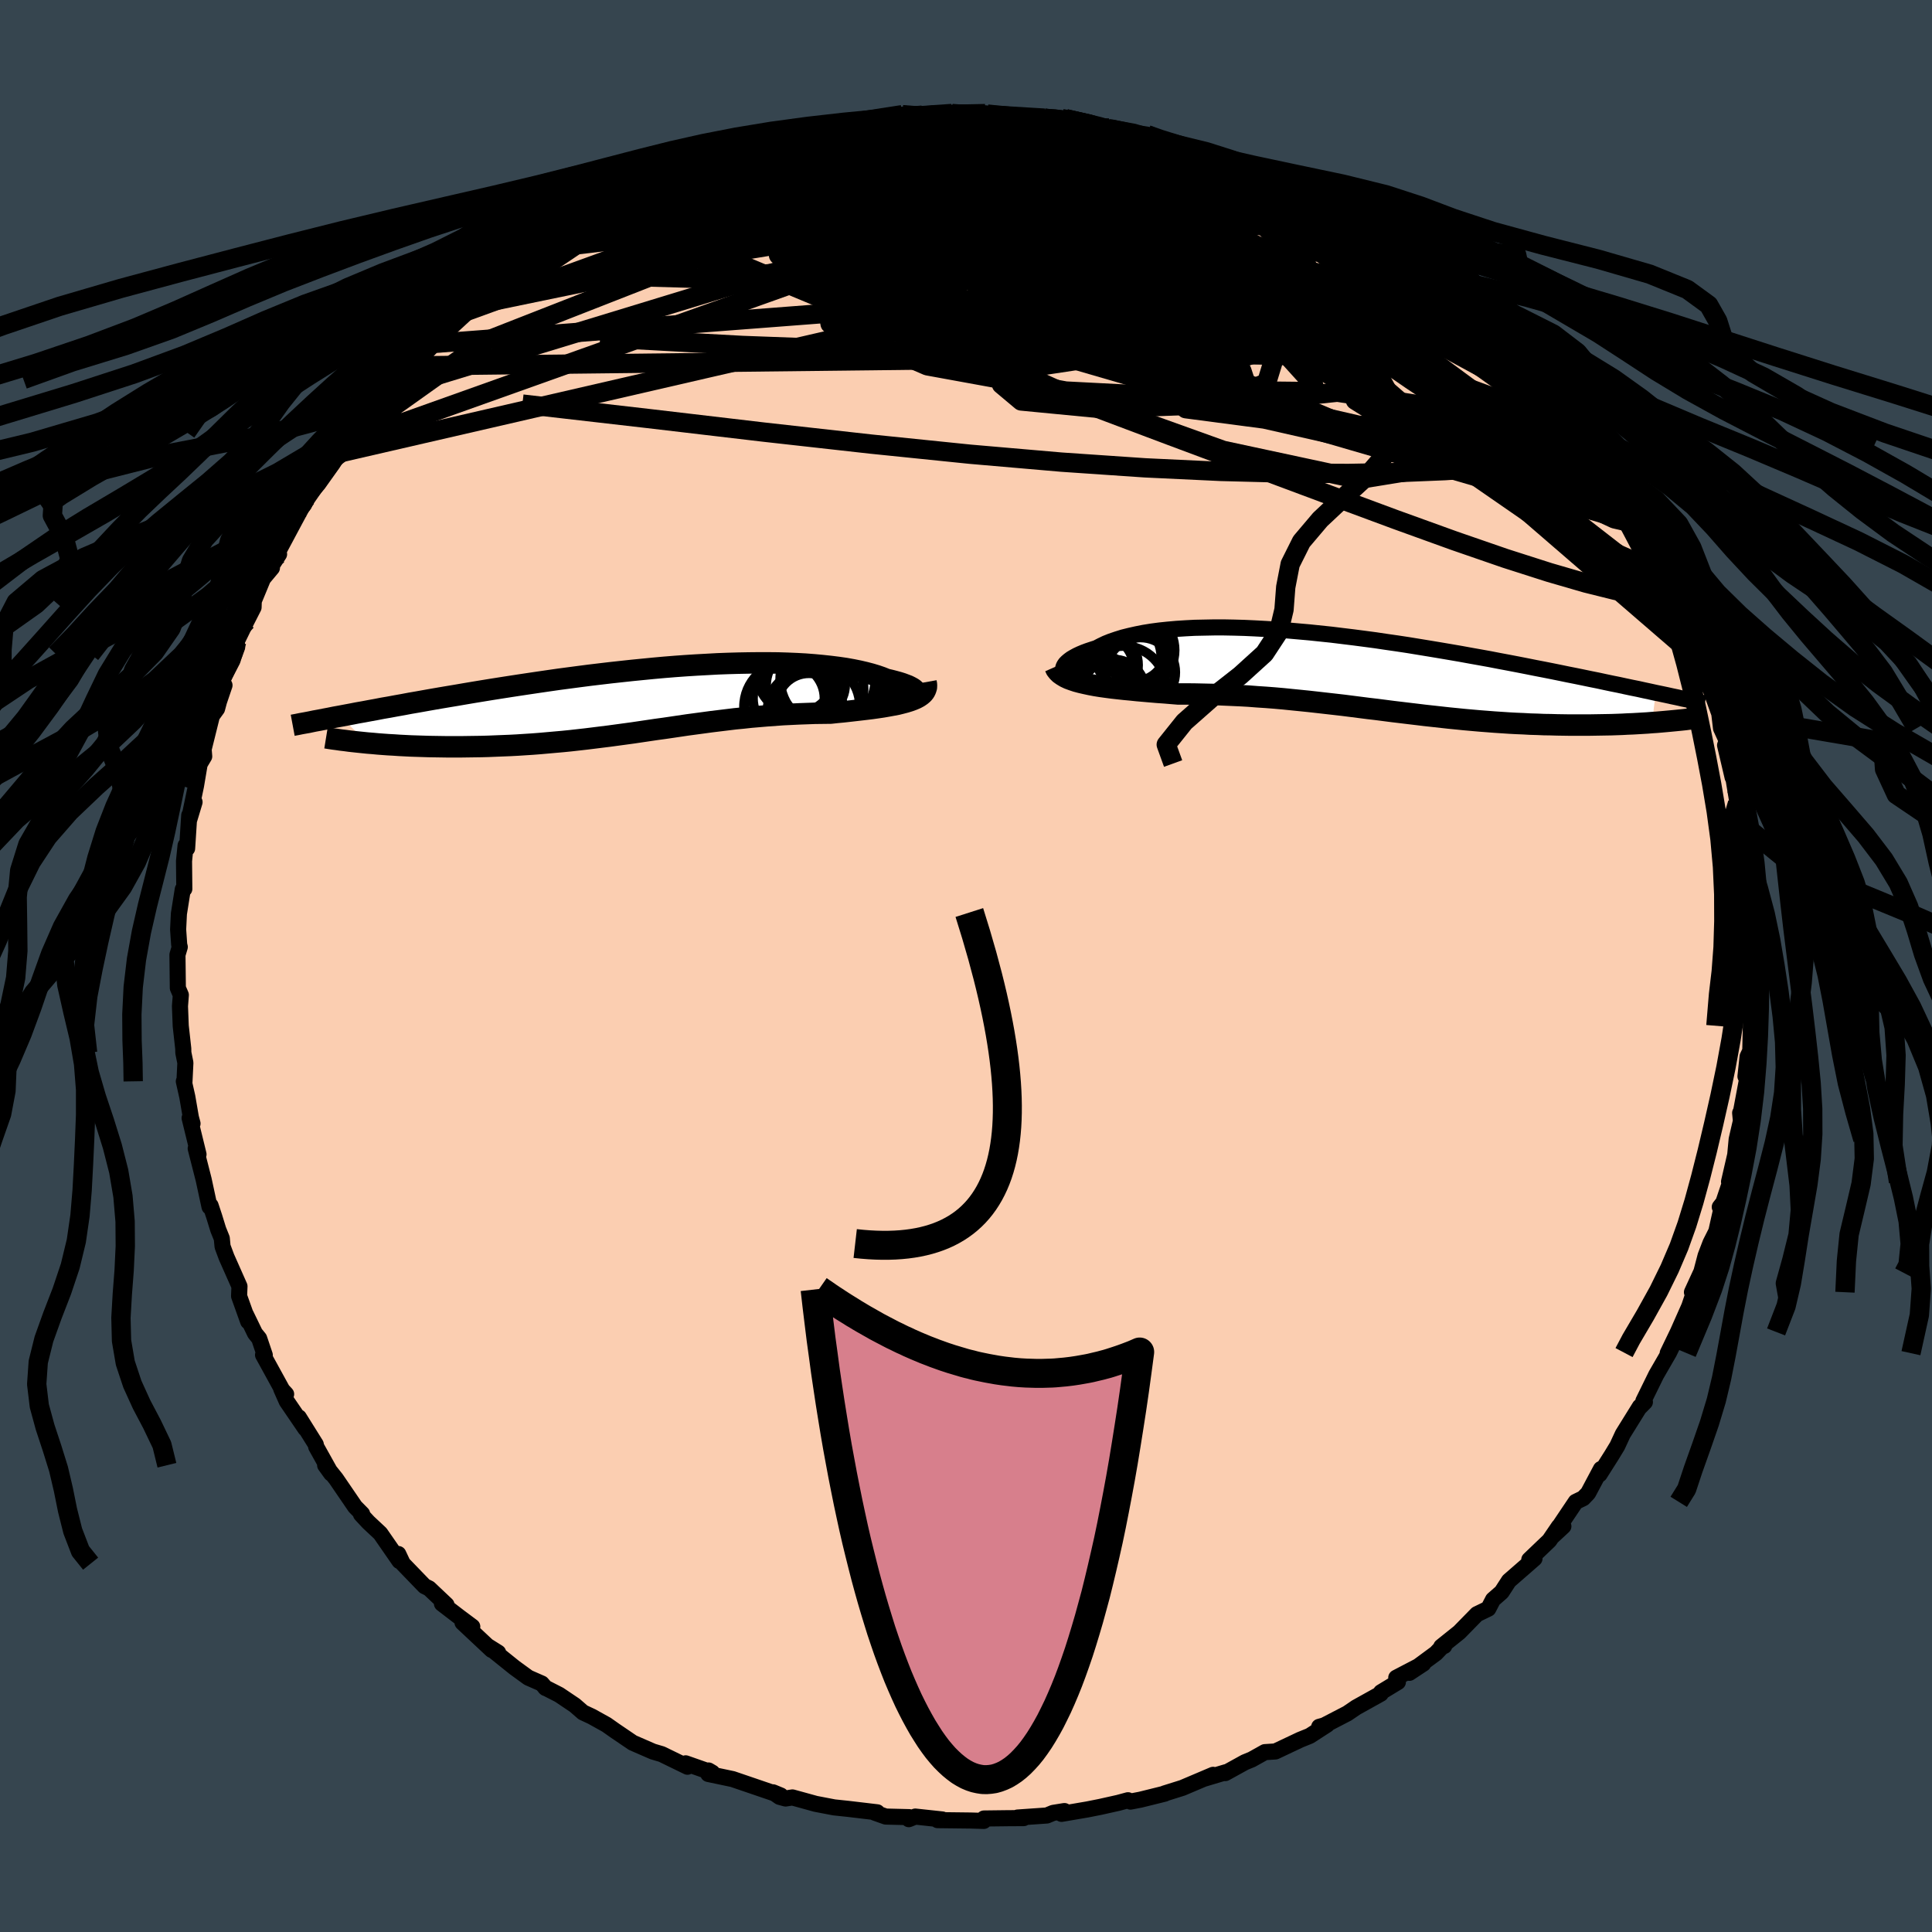 <svg xmlns="http://www.w3.org/2000/svg" width="500" height="500" viewBox="-100 -100 200 200"><defs><clipPath id="c"><path d="m26.9-.53.12-.08.08-.09.02-.09-.03-.1-.07-.1-.11-.11-.16-.11-.2-.11-.24-.12-.29-.11-.32-.12-.35-.11-.4-.11-.42-.11-.47-.11-.47-.19-.52-.18-.56-.17-.61-.16-.64-.15-.69-.14-.73-.13-.76-.11-.8-.1-.83-.09-.86-.08-.9-.07-.92-.05-.95-.04-.97-.03-1-.01h-1.02L9.8-3.8l-1.06.02-1.06.03-1.08.04-1.09.06-1.1.06-1.11.07-1.11.08-1.11.09-1.11.1-1.12.11-1.11.11-1.11.12-1.1.12-1.1.13-1.09.13-1.08.14-1.06.14-1.06.14-1.04.15-1.03.15-1.01.15-1 .15-.98.15-.96.15-.95.15-.92.15-.91.15-.89.15-.87.15-.84.14-.83.14-.81.14-.79.14-.78.14-.76.13-.74.14-.73.13-.7.13-.7.12-.67.13-.66.12-.64.12-.63.11-.61.12-.59.11-.58.11 2.86 2.78.51.04.53.05.53.04.55.04.56.03.58.04.59.03.59.03.61.02.63.02.63.02.64.01.65.01.66.01h1.35l.7-.01.71-.01.72-.01.73-.02.74-.03.75-.03.76-.03.76-.04.77-.05.78-.05.78-.06.79-.07.79-.07.79-.07.8-.08.8-.09.8-.09.81-.1.8-.1.81-.1.81-.11.81-.11.81-.11.81-.12.81-.12.81-.12.81-.11.82-.12.81-.12.81-.12.82-.11.82-.11.81-.11.82-.1.82-.1.82-.1.83-.08.82-.09.83-.07.82-.07.83-.06.83-.06.82-.04.83-.04.83-.03.82-.03.82-.01.82-.01.65-.07.64-.06.63-.07.61-.07.61-.07.59-.07.57-.07.56-.08.54-.08.52-.09.49-.09.48-.09.44-.11.42-.11.39-.12"/></clipPath><clipPath id="b"><path d="m-29.75-.09-.04-.15-.01-.15.04-.15.08-.16.12-.17.16-.16.2-.17.23-.17.27-.16.31-.17.34-.16.38-.16.4-.15.45-.15.47-.15.46-.24.5-.24.55-.22.59-.2.64-.2.68-.17.71-.16.76-.15.8-.13.83-.11.86-.09.9-.08.93-.06.95-.05.99-.02 1.01-.02h1.03l1.05.02 1.07.03 1.09.05 1.1.06 1.12.07 1.12.08 1.13.1 1.14.1 1.15.12 1.15.12 1.14.14 1.15.14 1.15.15 1.13.15 1.14.17 1.12.16 1.12.17 1.1.18 1.1.18 1.08.18 1.06.18 1.05.18 1.04.19 1.01.18 1 .18.98.19.96.18.94.18.92.18.9.18.88.17.86.17.84.17.82.17.81.16.78.16.77.16.75.15.74.16.71.15.7.14.69.15.66.14.65.13.63.14.61.13.59.13-.38 3.08-.48.04-.5.03-.51.03-.53.03-.53.02-.54.03-.56.02-.57.02-.58.01-.59.01-.6.01-.61.01h-1.89l-.65-.01-.67-.01-.68-.02-.69-.01-.71-.03-.71-.02-.72-.04-.74-.03-.74-.04-.75-.05-.76-.05-.77-.06-.78-.06-.79-.07-.79-.07-.79-.08-.81-.08-.81-.09-.81-.09-.83-.09-.82-.1-.84-.1-.83-.1-.84-.1-.85-.11-.85-.11-.86-.1-.86-.11-.86-.11-.87-.11-.87-.1-.88-.1-.88-.1-.89-.1-.88-.09-.9-.09-.89-.09-.9-.08-.9-.07-.91-.06-.9-.07-.91-.05-.91-.04-.91-.04-.91-.04-.91-.02-.91-.02-.9-.01h-.91l-.73-.06-.72-.06-.72-.05-.71-.06-.69-.06-.69-.06-.67-.07-.65-.06-.64-.07-.63-.07-.6-.08-.58-.08-.56-.09-.53-.1-.51-.11"/></clipPath><filter id="a"><feTurbulence baseFrequency=".05" numOctaves="3" result="noise" type="noise"/><feDisplacementMap in="SourceGraphic" in2="noise" scale="2"/></filter></defs><rect width="100%" height="100%" x="-100" y="-100" fill="#36454F"/><path fill="#FBCEB1" stroke="#000" stroke-linejoin="round" stroke-width="1.667" d="M81.72 1.82 81.43.48l.06.79.02 1.19v3.73l-.23-1.57-.09 4.16-.28.6-.22 2.05.18.22-.63 3.36-.1.2.08.83-.44 1.9-.15 1.61-.64 2.78.17-.11-1 2.97-.13-.24.29-.37-.65 2.9-.6 1.19-.51 1.33-.63 2.4-.78 1.37.92-2-.92 2.64-.28.83-1.17 2.64-1.06 2.2.51-.82-.37.76-1.33 2.3-1.33 2.71.16.11-.48.49-.04-.02-1.77 2.85-.57 1.23-.57.94-1.26 1.99.14-.55-1.33 2.5-.51.53-.77.37-2.39 3.56L61.84 58l-.47.03-.98 1.44-2.08 1.99.54-.12-2.65 2.31-.75 1.16-.89.78-.49.94-1.18.57-1.83 1.87-1.86 1.49.31-.07.03-.18-.9.94-2.74 2.02 1.44-.95-2.8 1.46.17.44-1.75 1.06-.02.15-2.55 1.42-.91.62-2.93 1.52.01-.13.83-.23-1.81 1.17-.99.4-2.56 1.21-1.09.07-1.36.76-.71.29-2.03 1.12.06-.09-2.21.66.89-.39-3.18 1.35-1.85.58.02.02-2.5.62-1.04.2-.26-.14-1 .27-1.88.42-1.31.26-2.69.46.3-.29-1.17.19-.65.27-3.03.21.63.06-1.67.01-2.44.03-.02.25-1.36-.04-3.42-.04.48-.07-2.79-.3-.67.27.04-.21-2.43-.06-1.13-.4.25-.04-3.04-.36-1.42-.15-1.93-.37-.14-.04-2.25-.62-.71.11-.62-.17-.68-.47.8.33-2.81-.96-2.17-.74-2.52-.53.03-.36.39.23-2.76-.97.19.35-2.67-1.3-.91-.27-2.09-.91-1.84-1.25-.44-.31-.44-.31-1.53-.85-.9-.42-.85-.74-1.62-1.09-1.45-.74.06.05-.41-.47-1.39-.61-1.43-1.04-2.76-2.22 1.07.67-.67-.28-3.02-2.83 1.01.42-1.34-1-1.8-1.38.47.12-1.8-1.7-.47-.23-2.25-2.33-.47-1 .12.73-1.98-2.86-1.24-1.16-.76-.82.12-.04-.73-.74-1.98-2.9-1.12-1.4.62.86-1.55-2.78-.04-.23-1.75-2.8.67 1.16-1.93-2.83-.57-1.29.51.55-.37-.38-2.02-3.68.18.02-.58-1.72-.43-.53-.94-1.94.23.71-.94-2.63.04-1.01-1.34-3.02-.41-1.1-.08-.84-.37-.92-.41-1.33-.38-1.15-.11.13-.61-2.83-.82-3.21.29.61-.92-3.76.3.57-.17-.63-.37-2.14-.36-1.6.06.13.1-2.05-.21-1.04-.01-.43-.26-2.34-.08-2.05.09-1.16-.31-.72-.04-3.44.24-.81-.06-.23-.11-1.58.08-1.63.4-2.52.16-.05-.03-2.88.16-1.61.16.3.22-3.43.01.42.54-1.79-.43 1.09.58-2.78.38-2.25.47-.79-.06-.74.86-3.46.53-.73.2-.75.57-1.68-.25-.46 1.29-2.77.27-.72-.04-.61 1.01-2.08.73-1.43.02-.66.96-2.32.92-1.1-.08-.15.82-1.27-.2-.07 1.87-3.5.65-1.21.27-.36.21-.66.6-.72.66-.77 1.48-2.08 1.55-2.53-.66 1.38.63-1.04.98-1.08.39-1.01.82-1.26 1.95-2.03.98-1.15 1.24-1.4.37-.6.47-.17 1.4-1.53-.65.61 2.03-2.16.98-.9 1.38-.9.2-.53 2.19-1.58.96-1.24.34-.19 2-1.75-.03.17 1.2-.66.98-.68 1.46-.94 1.33-.85.66-.41.46-.43 2.37-1.29-.47.23 3.28-1.91-.92.54 1.54-.87 1.22-.55 3.74-1.47 1.18-.46-.12.06 1.46-.74-.54.11 1.56-.37 2.46-.81.66-.44.24.1.81-.31 4.78-1.12-.76.02 1.07-.28 1.97-.42 1.21-.38-.64.55 1.38-.56 1.62-.34 1.62-.14 1.8.03.85-.45 2.07.05 2.93-.04.13-.13.58.13 2.87-.12-1.74.05 2.32.14-.36-.14 4.16.43 1.73-.01-.33-.01 2.34.23-.19-.17.4.01 3.77.76.68.31.03-.11-.1.07 4.05.62.55.39-.43-.34 1.29.87 2.86.71.38.28.52-.07 2.36.78 3.21 1.24-1.19-.57.21.27 3.13 1.03 1 .41 1.29.81 2.43 1.1-1.38-.45 1.24.38.35.37 2.65 1.55 1.34.84.39.52 1.47 1.07 1.49.72 1.35.78 1.31 1.05-.14-.41.26.38 1.08.64 2.73 2.27.45.65 2.1 1.96.58.21-.83-.27 1.95 1.4 1.5 1.96.01-.56.68 1 2.49 2.59-1.1-1.12 1.66 1.93-.24-.36 2.39 2.85 1.78 2.59-.01.19 1.74 2.17-.75-.87 1.38 2.34-.01-.1.09-.12 2.26 3.36-.09-.06 1.36 2.01.15.83.97 1.32.81 1.69 1.32 2.72-.67-1.13.78 2.08.87 1.2.37 1.67.62 1.42-.33-1.6 1.08 2.87.82 2.81-.53-1.65.41 1.89.56 1.06.86 2.38.18 1.52.59 1.29-.17.47.78 3.32-.17-1.43.68 4.11-.09-1.49.57 2.82.41 2.78-.12.89.43 1.19-.11.94.19 1.74-.12.19.43 2.17.1 1.69-.23 2.08.17-.92.22 4.59-.29-1.34" filter="url(#a)"/><path fill="#fff" d="m-29.75-.09-.04-.15-.01-.15.04-.15.08-.16.12-.17.16-.16.2-.17.23-.17.27-.16.31-.17.34-.16.38-.16.4-.15.45-.15.47-.15.46-.24.5-.24.55-.22.59-.2.64-.2.68-.17.71-.16.76-.15.8-.13.83-.11.86-.09.9-.08.93-.06.95-.05.99-.02 1.01-.02h1.03l1.05.02 1.07.03 1.09.05 1.1.06 1.12.07 1.12.08 1.13.1 1.14.1 1.15.12 1.15.12 1.14.14 1.15.14 1.15.15 1.13.15 1.14.17 1.12.16 1.12.17 1.1.18 1.1.18 1.08.18 1.06.18 1.05.18 1.04.19 1.01.18 1 .18.98.19.96.18.94.18.92.18.9.18.88.17.86.17.84.17.82.17.81.16.78.16.77.16.75.15.74.16.71.15.7.14.69.15.66.14.65.13.63.14.61.13.59.13-.38 3.08-.48.04-.5.03-.51.03-.53.03-.53.02-.54.03-.56.02-.57.02-.58.01-.59.01-.6.01-.61.01h-1.89l-.65-.01-.67-.01-.68-.02-.69-.01-.71-.03-.71-.02-.72-.04-.74-.03-.74-.04-.75-.05-.76-.05-.77-.06-.78-.06-.79-.07-.79-.07-.79-.08-.81-.08-.81-.09-.81-.09-.83-.09-.82-.1-.84-.1-.83-.1-.84-.1-.85-.11-.85-.11-.86-.1-.86-.11-.86-.11-.87-.11-.87-.1-.88-.1-.88-.1-.89-.1-.88-.09-.9-.09-.89-.09-.9-.08-.9-.07-.91-.06-.9-.07-.91-.05-.91-.04-.91-.04-.91-.04-.91-.02-.91-.02-.9-.01h-.91l-.73-.06-.72-.06-.72-.05-.71-.06-.69-.06-.69-.06-.67-.07-.65-.06-.64-.07-.63-.07-.6-.08-.58-.08-.56-.09-.53-.1-.51-.11" filter="url(#a)" transform="translate(39.86 -30.44)"/><path fill="#fff" d="m26.9-.53.12-.08.08-.09.02-.09-.03-.1-.07-.1-.11-.11-.16-.11-.2-.11-.24-.12-.29-.11-.32-.12-.35-.11-.4-.11-.42-.11-.47-.11-.47-.19-.52-.18-.56-.17-.61-.16-.64-.15-.69-.14-.73-.13-.76-.11-.8-.1-.83-.09-.86-.08-.9-.07-.92-.05-.95-.04-.97-.03-1-.01h-1.02L9.8-3.8l-1.06.02-1.06.03-1.08.04-1.09.06-1.1.06-1.11.07-1.11.08-1.11.09-1.11.1-1.12.11-1.11.11-1.11.12-1.1.12-1.1.13-1.09.13-1.08.14-1.06.14-1.06.14-1.04.15-1.03.15-1.01.15-1 .15-.98.15-.96.15-.95.15-.92.15-.91.15-.89.15-.87.15-.84.14-.83.14-.81.14-.79.14-.78.14-.76.13-.74.14-.73.13-.7.13-.7.12-.67.13-.66.12-.64.12-.63.11-.61.12-.59.11-.58.11 2.86 2.78.51.04.53.05.53.04.55.04.56.03.58.04.59.03.59.03.61.02.63.02.63.02.64.01.65.01.66.01h1.35l.7-.01.71-.01.72-.01.73-.02.74-.03.75-.03.76-.03.76-.04.77-.05.78-.05.78-.06.79-.07.79-.07.79-.07.8-.08.8-.09.8-.09.81-.1.8-.1.81-.1.81-.11.81-.11.81-.11.81-.12.81-.12.81-.12.81-.11.82-.12.81-.12.81-.12.82-.11.82-.11.81-.11.82-.1.82-.1.82-.1.83-.08.82-.09.83-.07.82-.07.83-.06.83-.06.82-.04.83-.04.83-.03.82-.03.82-.01.82-.01.65-.07.64-.06.63-.07.61-.07.61-.07.59-.07.57-.07.56-.08.54-.08.52-.09.49-.09.48-.09.44-.11.42-.11.39-.12" filter="url(#a)" transform="translate(-32.31 -27.57)"/><g fill="none" stroke="#000" transform="translate(39.86 -30.44)"><path stroke-linejoin="round" stroke-width="1.667" d="m-26.85.66-.5.01-.45-.02-.4-.04-.36-.06-.31-.07-.27-.09-.22-.1-.17-.12-.13-.13-.09-.13-.04-.15-.01-.15.04-.15.08-.16.12-.17.16-.16.2-.17.23-.17.27-.16.31-.17.34-.16.38-.16.4-.15.45-.15.47-.15.46-.24.5-.24.55-.22.59-.2.64-.2.68-.17.71-.16.76-.15.8-.13.83-.11.86-.09.9-.08.93-.06.95-.05.99-.02 1.01-.02h1.03l1.05.02 1.07.03 1.09.05 1.1.06 1.12.07 1.12.08 1.13.1 1.14.1 1.15.12 1.15.12 1.14.14 1.15.14 1.15.15 1.13.15 1.14.17 1.12.16 1.12.17 1.1.18 1.1.18 1.08.18 1.06.18 1.05.18 1.04.19 1.01.18 1 .18.98.19.96.18.94.18.92.18.9.18.88.17.86.17.84.17.82.17.81.16.78.16.77.16.75.15.74.16.71.15.7.14.69.15.66.14.65.13.63.14.61.13.59.13.58.12.57.12.54.12.53.11.51.12.5.1.49.11.46.1.46.1.44.09" filter="url(#a)"/><path stroke-linejoin="round" stroke-width="2.222" d="m-30.64-.52.11.25.17.22.21.21.27.19.3.18.34.16.38.14.42.14.45.12.48.11.51.11.53.1.56.09.58.08.6.08.63.07.64.07.65.06.67.07.69.06.69.06.71.06.72.05.72.06.73.06h.91l.9.01.91.02.91.02.91.04.91.04.91.04.91.05.9.07.91.06.9.07.9.08.89.09.9.09.88.09.89.1.88.1.88.1.87.1.87.11.86.11.86.11.86.1.85.11.85.11.84.1.83.1.84.1.82.1.83.09.81.09.81.09.81.08.79.08.79.07.79.07.78.06.77.06.76.05.75.05.74.04.74.03.72.04.71.02.71.03.69.01.68.02.67.01.65.01h1.89l.61-.01.6-.01.59-.01.58-.01.57-.02.56-.02.54-.03.53-.02.53-.03.51-.03.5-.03.48-.04.47-.03.46-.04.45-.04.44-.04.42-.04.41-.04.4-.04.38-.04.38-.05.36-.04" filter="url(#a)"/><circle cx="-25.822" cy="-.711" r="3.776" clip-path="url(#b)" filter="url(#a)"/><circle cx="-24.572" cy="1.994" r="3.282" clip-path="url(#b)" filter="url(#a)"/><circle cx="-26.207" cy="1.594" r="3.058" clip-path="url(#b)" filter="url(#a)"/><circle cx="-26.217" cy="1.209" r="3.14" clip-path="url(#b)" filter="url(#a)"/><circle cx="-25.747" cy="-.526" r="3.228" clip-path="url(#b)" filter="url(#a)"/><circle cx="-22.452" cy="-2.251" r="4.192" clip-path="url(#b)" filter="url(#a)"/><circle cx="-22.397" cy="-2.261" r="3.224" clip-path="url(#b)" filter="url(#a)"/><circle cx="-21.797" cy=".034" r="3.602" clip-path="url(#b)" filter="url(#a)"/><circle cx="-23.562" cy="1.759" r="4.446" clip-path="url(#b)" filter="url(#a)"/><circle cx="-24.077" cy="-1.446" r="4.438" clip-path="url(#b)" filter="url(#a)"/></g><g fill="none" stroke="#000" transform="translate(-32.31 -27.57)"><path stroke-linejoin="round" stroke-width="2.222" d="m22.67-.47.69.07.63.05.56.04.51.01h.45l.39-.02.33-.04.28-.05.22-.05.17-.07.12-.08.08-.09.02-.09-.03-.1-.07-.1-.11-.11-.16-.11-.2-.11-.24-.12-.29-.11-.32-.12-.35-.11-.4-.11-.42-.11-.47-.11-.47-.19-.52-.18-.56-.17-.61-.16-.64-.15-.69-.14-.73-.13-.76-.11-.8-.1-.83-.09-.86-.08-.9-.07-.92-.05-.95-.04-.97-.03-1-.01h-1.02L9.8-3.8l-1.06.02-1.06.03-1.08.04-1.09.06-1.1.06-1.11.07-1.11.08-1.11.09-1.11.1-1.12.11-1.11.11-1.11.12-1.1.12-1.1.13-1.09.13-1.08.14-1.06.14-1.06.14-1.04.15-1.03.15-1.01.15-1 .15-.98.15-.96.15-.95.15-.92.15-.91.15-.89.15-.87.15-.84.14-.83.14-.81.14-.79.14-.78.14-.76.13-.74.14-.73.13-.7.13-.7.12-.67.13-.66.12-.64.12-.63.11-.61.12-.59.11-.58.11-.56.1-.54.11-.53.1-.51.1-.5.09-.48.1-.47.09-.45.08-.44.09-.43.08" filter="url(#a)"/><path stroke-linejoin="round" stroke-width="2.222" d="m28.17-1.82.05.28-.01.26-.07.23-.11.22-.16.2-.21.18-.25.17-.28.15-.33.14-.36.13-.39.12-.42.11-.44.11-.48.09-.49.09-.52.09-.54.08-.56.08-.57.07-.59.07-.61.07-.61.07-.63.07-.64.06-.65.07-.82.01-.82.01-.82.03-.83.03-.83.04-.82.04-.83.06-.83.06-.82.07-.83.07-.82.09-.83.08-.82.1-.82.1-.82.1-.81.11-.82.11-.82.11-.81.12-.81.12-.82.12-.81.11-.81.12-.81.12-.81.12-.81.11-.81.11-.81.11-.81.1-.8.1-.81.1-.8.09-.8.09-.8.08-.79.07-.79.07-.79.07-.78.06-.78.05-.77.05-.76.04-.76.03-.75.03-.74.03-.73.02-.72.01-.71.01-.7.01h-1.35l-.66-.01-.65-.01-.64-.01-.63-.02-.63-.02-.61-.02-.59-.03-.59-.03-.58-.04-.56-.03-.55-.04-.53-.04-.53-.05-.51-.04-.49-.05-.48-.05-.47-.05-.45-.05-.44-.06-.43-.05-.41-.06-.39-.05-.39-.06-.37-.06" filter="url(#a)"/><circle cx="17.379" cy="-1.112" r="4.332" clip-path="url(#c)" filter="url(#a)"/><circle cx="13.994" cy=".743" r="4.666" clip-path="url(#c)" filter="url(#a)"/><circle cx="15.554" cy="-1.482" r="3.936" clip-path="url(#c)" filter="url(#a)"/><circle cx="17.999" cy="-2.122" r="4.924" clip-path="url(#c)" filter="url(#a)"/><circle cx="16.454" cy="-1.562" r="3.348" clip-path="url(#c)" filter="url(#a)"/><circle cx="13.959" cy="-.122" r="3.7" clip-path="url(#c)" filter="url(#a)"/><circle cx="16.919" cy=".618" r="4.398" clip-path="url(#c)" filter="url(#a)"/><circle cx="16.049" cy=".608" r="3.342" clip-path="url(#c)" filter="url(#a)"/><circle cx="15.684" cy="1.013" r="3.906" clip-path="url(#c)" filter="url(#a)"/><circle cx="14.739" cy="-2.647" r="4.028" clip-path="url(#c)" filter="url(#a)"/></g><g fill="none" stroke="#000" stroke-linejoin="round" stroke-width="2"><path d="m14.7-86.68 2.6.47 1.1.32.63.32.5.36.4.4.21.4-.03.4-.34.4-.69.39-1.06.38-1.45.4-1.83.4-2.28.43-2.78.45-3.37.46-3.97.47-4.52.49-5.03.51-5.48.55-6.01.58-6.64.59-7.32.59m73.61.98 1.38.9 1.23.74.97.57.68.42.45.32.32.29.2.28.04.24-.24.12-.6-.11-1.03-.36-1.5-.65-1.97-.92-2.45-1.19-2.95-1.47-3.47-1.78-4.04-2.14-4.45-2.48m-61.11 5.01.59-.32 1.3-.63 1.54-.63 1.84-.68 2.09-.72 2.18-.71 2.13-.66 2.02-.59 1.93-.53 1.85-.5 1.82-.48 1.77-.47 1.73-.46 1.68-.44 1.61-.42 1.48-.38 1.29-.33.97-.28.57-.21.08-.13-.37-.04-.71.03m36.5 4.96 1.04.49 1.64.69 1.61.73 1.42.69 1.2.62 1.04.58.95.56.93.55.86.55.76.48.58.38.36.24.11.08-.17-.09-.47-.28-.83-.47-1.25-.69-1.74-.92-2.29-1.15-2.84-1.41" filter="url(#a)"/><path d="m20.16-85.14 1.97.53 1.34.39 1.31.39 1.31.42 1.14.38.86.31.58.23.31.16v.07l-.39-.06-.89-.25-1.42-.46-1.96-.66-2.6-.83-3.35-1.03m-34.77-.87 1.67-.26 1.43.02 1.6.17 2.02.23 2.44.31 2.8.4 3.07.49 3.26.58 3.35.67 3.4.73 3.37.8 3.32.84 3.28.88 3.24.89 3.22.86 3.16.8 3.09.72 2.97.67 2.87.7 2.84.84 2.83.98" filter="url(#a)"/><path d="m14.77-86.64.33.01 1.09.23 1.39.34 1.37.38 1.33.41 1.33.45 1.35.45 1.33.45 1.27.41 1.13.37.97.31.76.26.55.21.32.14.06.07-.24-.02-.59-.14-.93-.27-1.25-.4-1.52-.51-1.81-.59-2.28-.73-2.96-.91m55.37 46.59-.44-.24-.51.45-.98.4-1.64.03-2.34-.39-3.06-.76-3.79-1.1-4.53-1.45-5.3-1.83-6.06-2.19-6.88-2.55-7.77-2.9-8.76-3.27-9.8-3.69L.5-62.8l-11.63-4.73-12.54-5.23m30.04-15 1.27.06 1.21.22 1.42.34 1.68.47 1.92.6 2.09.7 2.17.76 2.2.8 2.21.81 2.21.81 2.15.8 2.07.77 2 .75 1.92.74 1.85.73 1.72.69 1.48.59 1.12.43.68.22.35.03m29.8 30.75.33.92.42 1.05.23.93-.05.64-.36.32-.66.04-.96-.25-1.27-.56-1.61-.87-1.95-1.19-2.31-1.52-2.68-1.84-3.07-2.18-3.47-2.51-3.87-2.86-4.29-3.22-4.76-3.63-5.27-4.1-5.82-4.6-6.29-5.08-6.71-5.54" filter="url(#a)"/><path d="m36.36-79.15-.37-.02.83.63 1.53 1.1 1.89 1.4 2.02 1.52 2.01 1.51 1.93 1.45 1.83 1.34 1.7 1.23 1.49 1.09 1.24.92.98.74.79.6.59.46M8.1-87.77l.34.04.75.05.77.09.77.14.65.17.39.16.03.14-.35.12-.78.1-1.26.1-1.79.1-2.35.09-2.91.07-3.44.03-3.93-.07-4.33-.2m28.21.63 1.66.83 1.84.81 1.85.85 1.98.97 2.09 1.08 2.15 1.18 2.18 1.27 2.21 1.35 2.27 1.42 2.28 1.47 2.22 1.45 2.09 1.36 1.92 1.25 1.75 1.13L49-68.55l1.57 1 1.49.96 1.32.86 1.05.65.85.55" filter="url(#a)"/><path d="m2.21-88.19 2.87.29 1.3.21.37.24-.2.33-.65.45-1.06.6-1.54.75-2.12.89-2.77 1.02-3.43 1.16-4.12 1.31-4.83 1.46-5.61 1.64-6.42 1.87-7.28 2.15-8.34 2.5m51.94-16.39 2.65.63 1.61.54 1.49.59 1.71.73 1.95.87 2.11 1.02 2.23 1.13 2.33 1.23 2.42 1.28 2.47 1.29 2.47 1.27 2.43 1.22 2.34 1.19 2.25 1.16 2.14 1.13 2.04 1.1 1.9 1.05 1.72.95 1.45.8 1.12.59.94.46m-94.5-7.69 1.08-.69.96-.62 1.01-.62 1.06-.64 1.05-.61 1.02-.57.98-.51.95-.45.86-.38.71-.26.48-.14.18.03-.12.18-.41.34-.65.49-.9.64-1.16.81-1.45 1.02-1.8 1.25-2.18 1.51-2.63 1.77-3.11 1.99-3.56 2.21" filter="url(#a)"/><path d="m8.1-87.77.34.04.74.06.76.1.74.15.61.19.37.21.07.2-.23.19-.51.2-.83.21-1.19.22-1.59.24-2.03.25-2.54.26-3.11.27-3.71.28-4.31.25-4.89.2-5.61.22m-22.26 8.01.89-.43 1.53-.52 2.03-.54 2.4-.51 2.72-.47 3.08-.42 3.42-.39 3.72-.36 3.93-.32 4-.27 4.01-.22 4.01-.17 4.02-.16 4.08-.15 4.17-.13 4.27-.1 4.34-.03 4.36-.01 4.21-.05 3.88-.13m28.27 17.31.93 1.16.76.92.42.6.24.46.1.42-.08.33-.39.09-.8-.27-1.27-.73-1.78-1.21L52.05-64l-2.9-2.14-3.43-2.56-3.91-2.93-4.29-3.3-4.81-3.78" filter="url(#a)"/><path d="m53.63-66.62-.37.24-.47.69-1.28.66-2.3.51-3.37.39-4.45.26-5.57.15-6.7.07-7.84.05-9.05.05-10.35-.01-11.76-.19-13.26-.49-14.74-.8m74.1-14.18.87.67 1.06.87.74.81.36.72.03.63-.34.55-.74.46-1.19.4-1.62.36-2.03.38-2.42.41-2.81.44-3.26.43-3.75.38-4.29.3-4.86.21-5.42.14-5.97.09-6.55.04h-7.14l-7.73-.09-8.29-.2-8.92-.25m48.37-16.24 2.39.54.86.32.17.23-.15.26-.49.32-.96.37-1.49.42-2.05.46-2.63.51-3.26.54-4.05.6-4.98.69-6.04.8-7.08.83-7.75.72m-13.23 3.67.95-.62 1.31-.75 1.36-.75 1.36-.72 1.36-.69 1.38-.67 1.37-.63 1.24-.54.95-.42.53-.22.01-.01-.56.24-1.11.48-1.53.68-1.7.74" filter="url(#a)"/><path d="m20.16-85.14 1.85.51.95.34.69.34.45.36.05.34-.42.31-.87.31-1.31.32-1.79.32-2.32.29-2.94.25-3.58.18-4.17.14-4.72.11-5.31.11-6.05.12-7.12.17-8.41.25" filter="url(#a)"/><path d="m31.64-81.47 1.11.54 1.18.62.97.52.82.45.79.47.85.52.88.55.83.55.7.49.5.38.25.23-.04.07-.35-.08-.66-.23-.96-.36-1.29-.48-1.61-.6-1.97-.77-2.39-1.01-2.83-1.29-3.14-1.56-3.22-1.71M59.43-60.5l-.39-.28.12.44.17.71-.02.74-.43.55-.98.18-1.59-.23-2.18-.64-2.72-1-3.21-1.29-3.72-1.57-4.26-1.82-4.88-2.11-5.62-2.44-6.44-2.81-7.27-3.2-8.08-3.6-8.91-4.06m10.9-4.79 1.19.21 1.44.31 1 .24.65.18.45.16.25.14-.04.15-.42.13-.85.12-1.33.09-1.86.06H7.95l-3.07-.04-3.77-.09-4.5-.16-5.02-.31" filter="url(#a)"/><path d="m-7.44-87.68 1.31-.26 1.8-.09 1.76-.03 1.57.01 1.4.02 1.3.05 1.26.05 1.27.07 1.28.07 1.22.06 1.06.05.82.03.54.02.22.01-.09.02H8.8l-.95-.03-1.46-.08-1.8-.14-1.71-.17m50.75 21.4-.11.23.31.63.01.53-.49.32-1.03.12-1.59-.08-2.17-.27-2.74-.44-3.31-.59-3.88-.76-4.53-1.01-5.26-1.36-6.08-1.75-6.97-2.16-7.9-2.51-8.96-2.79-10.21-3" filter="url(#a)"/><path d="m68.62-47.64.15.38.12.62-.17.44-.56.15-1.03-.24-1.58-.74-2.19-1.29-2.79-1.84-3.39-2.41-4.03-3-4.67-3.62-5.37-4.26-6.15-4.86-6.97-5.48-7.55-6.15m-67.29 6.39 1.22-.74 1.57-.81 1.75-.79 1.92-.78 2.12-.79 2.31-.82 2.48-.83 2.61-.83 2.74-.83 2.84-.84 2.91-.84 2.89-.81 2.81-.75 2.62-.69 2.41-.61 2.14-.56 1.88-.53 1.65-.52 1.52-.49 1.71-.44" filter="url(#a)"/><path d="m-6.59-88.13 2.3.18 2.48.46 2.59.73 2.82 1.02 3.15 1.27 3.55 1.53 4 1.75 4.45 1.96 4.8 2.09 4.98 2.15 4.97 2.13 4.88 2.07 4.82 2.07 4.93 2.2 5.28 2.57m1.34-1.54.93 1.12.5.55.29.42.04.26-.27.03-.6-.2-.93-.4-1.35-.66-1.9-1.05-2.57-1.57-3.25-2.16-3.93-2.76-4.68-3.36-5.81-4.06m-40.46-8.38 1.37-.06 1.1-.03.83.09.36.24-.27.38-.94.55-1.61.71-2.24.91-2.83 1.1-3.43 1.32-4.12 1.57-4.95 1.79-5.91 2-6.8 2.1" filter="url(#a)"/><path d="m53.63-66.62.11.37.98 1.04 1.13 1.18 1.11 1.19 1.08 1.19 1.03 1.18.98 1.15.94 1.14.91 1.14.86 1.09.75.98.56.72.27.37-.07-.1-.46-.62-.87-1.16-1.22-1.59-1.45-1.85m-94.43-20.96 2.02-.68 2.64-.58 2.67-.31 2.74-.08 3.01.08 3.4.17 3.82.21 4.18.23 4.47.26 4.75.3 4.98.37 5.19.46 5.3.53 5.27.58 5.13.57 4.98.53 4.93.51" filter="url(#a)"/><path d="m63.92-54.61.31.56.3.61.05.41-.19.24-.39.11-.59-.01-.83-.14-1.12-.31-1.47-.53-1.84-.79-2.27-1.09-2.7-1.42-3.18-1.8-3.67-2.2-4.19-2.61-4.7-3.02-5.2-3.43-5.66-3.84-6.13-4.26-6.63-4.64m-15.28-5.48 1.08.08 1.21.1 1.26.14 1.52.2 1.79.23 1.97.26 1.99.27 1.91.28 1.79.28 1.66.29 1.55.27 1.42.27 1.27.25 1.08.22.86.17.6.11.29.05-.03-.03-.37-.13-.7-.24-.89-.34" filter="url(#a)"/><path d="m-27.22-83.21 1.91-.37 2.27-.25 2.54-.03 2.99.13 3.5.25 3.94.35 4.25.47 4.46.58 4.6.67 4.7.73 4.8.75 4.94.78 5.15.86 5.38.99 5.5 1.12 5.33 1.1" filter="url(#a)"/><path d="m-34.16-80.16 1.8-.75 2.05-.81 1.66-.65 1.27-.51 1.05-.41.92-.36.83-.31.7-.25.46-.16.14-.04-.2.09-.56.22-.95.36-1.4.52m90.31 28.61.12.57-.26.65-.89.51-1.49.39-2.05.33-2.62.31-3.23.3-3.9.27-4.63.19-5.4.1-6.19-.03-7-.18-7.84-.37-8.65-.59-9.47-.82-10.27-1.05-11.1-1.24-11.99-1.41-12.98-1.49" filter="url(#a)"/><path d="m64.9-53.12.79 1.38.26.59.08.45-.14.38-.44.21-.82-.05-1.22-.34-1.65-.66-2.11-1.04-2.6-1.45-3.13-1.89-3.66-2.34-4.2-2.8-4.77-3.29-5.39-3.79-6.05-4.31-6.61-4.76-7.15-5.15" filter="url(#a)"/><path d="m10.11-87.55 28.94 24.51-11.58-.29-15.81-4.04-9.15-2.91-4.18-1.87-1.84-1.24-.45-.59.65-.1 1.69-.09 2.97-.52 4.44-.84 5.3-.51 4.46.6 1.54 2.08-2.55 3.19-6.07 3.25-7.93 1.89-8.12-.64-6.4-2.78 1.86-3.36L28.3-82.77" filter="url(#a)"/><path d="M50.5-69.44 9.97-66.52l2.4.64-3.59-1.07-9.39-1.99-8.71-1.83-5.62-.97-1.95-.19 2.26-.06 6.09-.6 7.63-1.29 6.25-1.46 3.9-.78 3.54.64 5.82 2.34 6.64 3.5-1.54 2.55-24.34-1.53-54.81 4.2" filter="url(#a)"/><path d="m19.3-85.67-14.8-.48L.86-84l2.49 2.71 4.77 2.58 4.55 2.69L16-73.38l1.84 2.04.64 1.1.37.29L20.1-70l2.71-.06 3.56-.08 2.9-.38.59-.91-2.37-1.31-4.45-1.17-4.35-.44-1.89.54 1.62 1.14 4.14 1.23 4.86 1.42 4.11 2.33-4.51.82-48.51-18.17" filter="url(#a)"/><path d="m66.27-50.88-20.43-2.34-30.7-12.93-16.43-8.73-3.12-3.59 4.57-.27 7.49 1.53 7.09 2.3 4.45 2.15.37 1.15-4.1-.26-7.75-1.34-9.49-1.58-8.72-.91-5.69.28-1.12 1.44 3.99 2.02 8.45 1.28 8.94-1.71-2.64-6.27-29.57-3.92" filter="url(#a)"/><path d="m-43.87-74.23 22.9-3.56 18.9.22 3.28.54-4.44-.91-5.28-1.67-4.09-.93-2.8.74-.77 2.36 2.5 3.31 5.82 3.4 7.11 2.64 5.79 1.14 4.06-.58 4.93-1.41 7.42-.82 4.41-1.11-10.35-6.85-22.11-10.41" filter="url(#a)"/><path d="m42.42-74.87-12.3-1.82-5.69 1.41.9 3.06 1.02 2.31-.05.5-1.59-1.55-4.37-3.21-7.32-3.82-8.46-3.16-6.98-1.49-3.73.47.24 1.91 5.36 2.19 12.7 1.52 20.37 3.26L62.14-57.2" filter="url(#a)"/><path d="m40.95-75.94-1.51 1.82-13.73-4.32-16.2-1.26-15.27 2.78-9.15 5.06.84 5.38L-4-62.13l14.32 2.61 12.43.64 6.38-.98-.57-1.74-5.82-1.37-8.14-.19-7.3 1.1-3.63 1.85 2.05 1.72 8.21.79 12.48-.46 12.04-1.24 8.2 1.27 27.84 22.82" filter="url(#a)"/><path d="m66.36-51-12.64-.45-22.82-5.17-8.14-1.07 3.35-.62 5.01-2.07.99-3.23-4.2-3.9-7.94-4.36-8.94-4.24-7.04-2.91-3.54-.33-.46 2.56.35 3.74 1.19.72 33.45-7.27" filter="url(#a)"/><path d="m63.91-54.42-23.27-1.56L7.9-63.49l-13.49-2.73 3.75-.2 10.89-.71 9.55-1.85 3.58-2.15-3.73-1.58-9.83-.59-12.65.34-11.35.82-7 .66-2.31-.07-.13-.88-1.36-1.22-3.58-.86-2.35.06 6.27 1.8L.13-65.98l69.76 20.29" filter="url(#a)"/><path d="m-41.08-76.02 52.01 1.86 16.17-.43 9.07 3.13 7.92 6.62 5.29 7.64-.63 5.51-8.1 1.32-14.03-3.01-16.19-5.81-14.13-6.39-8.86-5.11-1.97-2.91 5-.75 10.58.83 13.55 1.8 13.22 2.42 9.76 2.85 4.25 2.88-.9 2.38-.62 2.63 11.7 7.32 22.77 15.75" filter="url(#a)"/><path d="m-14.43-86.84-19.43 12.7 8.32-3.04 11.91-2.97 7.61-.01 2.77 1.71-.3 1.84-2.02 1.27-2.64.59-1.67-.18 1.11-1.12 4.52-1.99 6.75-2.35 6.86-2 5.53-1.07 3.96.01 1.75.93-4.5 1.54-19.86 2.81-47.75 9.87" filter="url(#a)"/><path d="M53.05-66.83 5.95-76.85l-4.9-.69 9.38 5.28 11.24 5.79 8.11 3.17 3.08-.06-2.38-2.36-6.88-3.21-9.15-2.86-8.8-2.03-6.57-1.39-3.67-1.24-.72-1.49 2.48-1.76 5.78-1.64 7.16-1.23 2.74-1.11-9.68-1.37-25.47.32" filter="url(#a)"/><path d="m-10.86-87.57 26.01 9.92 15.02 9.15-2.1.49-7.26-3.97-4.33-4.01-.59-2.41 1.15-.86 2.04.67 3.79 2.74 6.01 5.16 6.05 6.44 1.23 4.79-8.21-.09-17.62-5.63-20.04-7.33-10.42-4.54 22.7-11" filter="url(#a)"/><path d="m-13.86-86.67-5.11 6.85 17.12-.23 11.84-.75 3.11.35.5 2.39 3.96 4.53 8.59 5.48 9.86 4.34 6.73 1.53 1.48-1.29-3.19-2.7-6.9-2.82-11.02-3.16-14.99-4.16-16.23-3.3-31.85 2.75" filter="url(#a)"/><path d="m-43.87-74.23 41.68-4.95 14.34 3.85-.21 4.04-3.91.73-.72-1.2 4.4-.86 8.01.39 8.72 1.12 7.02.93 4.13.22 1-.46-2.21-.9-5.66-1.21-8.78-1.57-9.84-1.98-7.22-2.39-1.91-2.82.74-3.09-4.87-2.47-13.32-.38m-52.2 34.08L1.14-68.32l28.58-.9 7.66 2.83-2.98 2.22-6.18.08-4.65-1.85-.87-2.32 2.93-1.15 4.6.72 3.4 2.01 1.23 2.35 1.89 2.64 7.13 4.05 13.02 6.81 12.83 9.96 6.42 9.41" filter="url(#a)"/><path d="M76.15-31.46 35.79-66.32 17.4-76.9l-7.58.19-2.15 4.05 2.83 4.96 6.96 4.16 7.67 1.74 4.53-1.53-.29-4.14-4.14-4.92-5.69-3.81-5.14-1.7-3.25.11-.99.65.3-.2-.55-1.3-1.49.1 7.99 7.5 52.21 23.4" filter="url(#a)"/><path d="m19.3-85.67 4.12 23.13-24.39-2.63-13.59-6.5-1.28-4.52 5.55-1.91 7.68.39 7.21 2.35 5.98 3.56 5.23 3.51 5.37 2.27 6 .62 6.27-.52 5.71-.78 4.53-.63 3.19-.65 1.89-.76-.06-1-8.15-6.72" filter="url(#a)"/><path d="M66.28-50.78 29.49-70.47l-2.75-2.23-4.7.81-9.94.01-9.56-.56-5.27-.2-.56.55 1.8 1.02.46.87-3.65.29-7.26-.25-6.61-.51-.44-.68 8.2-1.16L1.8-74.53l5.46-2.2-16.29 1.64-50.88 15.52" filter="url(#a)"/><path d="m-57.69-62.12 64.77-.74 8.18-6.01-.71.74 3.56 4.55 6.87 3.98 6.47 1.6 3.73-.61.32-2.12-2.66-2.94-4.44-3.11-4.74-2.65-3.97-1.78-3.08-.9-2.91-.45-3.59-.59-4.4-1.05-4.2-1.33-2.11-1.08 1.66-.43 5.58.13 7.38.17 5.93-.41 2.78-1.88-12.62-8.52" filter="url(#a)"/><path d="m-64.02-54.53 14.23-10.13 22.12-8.66 21.41-3.53 18.2 1.65 13.14 4.13 5.85 3.16-1.75.36-6.65-1.86-7.4-2.22-4.86-1.07-.93.34 2.88 1.07 5.61.8 5.7-.54.99-2.58-9.29-3.03-24.57 2.94-54.71 19.51" filter="url(#a)"/><path d="M63.92-54.61 32.21-67.7l-30.4-5.25-12.35-1.63 3.27.59 10.86 2.02 10.43 2.1 4.91.98-1.77-.37-6.4-1.21-7.54-1.32-5.52-1.04-1.89-.7 1.41-.49L.1-74.4l2.18-.12.05.34-2.03.87-2.55 1-1.05.12.26-1.79-3.87-3.38-16.06-.84-28.74 10.43" filter="url(#a)"/><path d="M33.93-80.25 7.17-75.58l-2 6.07-.47 2.33-2.22-1.94-4.32-4.15-5.54-3.92-5.45-2.19-3.92-.14-.82 1.43 3.39 2.29 7.4 2.5 9.38 2.23 8.16 1.5 4.16.33-.58-1.13-3.72-2.6-4.06-3.64-2.29-3.81.3-2.8 3.62-.61 9.38 2.95 18.79 9.44 32.26 23.8" filter="url(#a)"/><path d="m-12.48-87.23-6.93 13.64 14.99-1.33 7.77-2.34 3.88.46 5.43 2.31 6.45 1.98 3.28.14-2.69-1.94-7.43-3.13-8.18-3.04-5.58-2.1-2.76-1.21-1.85-.94-.69-1.08 5.65-1 15.94.06" filter="url(#a)"/><path d="m1.99-88.24 19.77 23.97-16.31-4.27-10.83-5.55-.47-.86 5.88 3.01 8.41 4.2 9.11 3.06 8.8.92 7.24-.85 4.22-1.53.12-1.11-4.36-.04-8.32 1.02-10.52 1.25-8.83.14-1.41-1.72 9.61-2.45 17.28.81L66.36-51" filter="url(#a)"/><path d="M63.91-54.42 36.88-73.74l-12.25-6.54-4.69.38-2.44 2.67-2.72 1.84-2.79.32-1.92-.36-.82-.07v.64l.58 1.25.98 1.52.93 1.27.35.44-.5-.78-1.52-1.86-3.44-2.19-7.28-1.62-12.2-.62-14.37.23-10.02.59 2.46-3.2" filter="url(#a)"/><path d="M43.91-74.15 5.25-81.62-12-83.47l-5.38-.16.5 1.05 3.73 2.42 5.86 3.42 7.11 3.45 7.38 2.61 6.83 1.53 5.5.76 3.19.36.01.04-3.11-.55-4.68-1.38-3.85-2.23-1.67-2.67-.77-2.16-3.42-.22-9.19 2.59-11.91 1.8L2.57-88.05m78.19 75.31.51 2.2.76 2.5.71 2.66.56 2.68.45 2.65.4 2.62.34 2.63.25 2.65.07 2.65-.17 2.63-.4 2.61-.57 2.6-.66 2.58-.68 2.56-.66 2.55-.61 2.51-.57 2.47-.52 2.41-.46 2.35-.42 2.31-.42 2.29-.45 2.29-.55 2.31-.71 2.35-.84 2.42-.84 2.36-.68 2.05-.82 1.32" filter="url(#a)"/><path d="m1.99-88.24-3.19.07-3.04.19-2.9.28-2.73.34-2.58.41-2.47.46-2.42.54-2.37.61-2.34.67-2.34.76-2.35.84-2.4.94-2.42 1.04-2.43 1.12-2.39 1.18-2.3 1.23-2.22 1.26-2.15 1.3-2.1 1.36-2.06 1.43-2.03 1.5-2 1.57-1.97 1.64-1.94 1.68-1.91 1.73-1.91 1.83-2.05 2.08-2.57 2.64" filter="url(#a)"/><path d="m-.88-88.12-2 .03-3.04.16-2.91.27-2.57.35-2.38.43-2.41.52-2.59.61-2.83.69-3.01.74-3.1.81-3.11.87-3.05.95-2.98 1.02-2.92 1.11-2.87 1.18-2.84 1.27-2.84 1.34-2.86 1.42-2.93 1.49-3 1.59-3.05 1.66-3.01 1.74-2.88 1.79-2.72 1.81-2.61 1.84-2.65 1.87-2.85 1.91-3.13 1.97-3.38 1.98-3.55 2.01-3.56 2.03-3.11 1.9-1.94 1.35" filter="url(#a)"/><path d="m-.88-88.12-2.31.03-2.9.16-3.15.26-3.43.33-3.69.42-3.76.51-3.64.6-3.43.67-3.25.73-3.16.79-3.23.84-3.49.91-3.93.99-4.5 1.07-5.05 1.16-5.38 1.24-5.45 1.3-5.37 1.35-5.44 1.41-5.79 1.52-6.24 1.68-6.33 1.85-5.84 1.98-5.36 1.95-5.61 1.48" filter="url(#a)"/><path d="m-1.46-88.25-3.32.23-3.36.3-2.96.35-2.64.41-2.49.47-2.43.54-2.4.61-2.41.68-2.47.76-2.6.85-2.78.95-2.93 1.05-3.06 1.12-3.11 1.19-3.1 1.22-3.06 1.27-2.98 1.31-2.87 1.37-2.74 1.43-2.65 1.5-2.67 1.58-2.81 1.64-3.05 1.69-3.23 1.77-3.28 1.88-3.21 2.09-2.97 2.33-1.67 2.39" filter="url(#a)"/><path d="m-4.52-88.08-3.73.34-2.98.37-2.5.42-2.31.48-2.3.55-2.37.63-2.47.7-2.61.78-2.76.88-2.9.98-2.96 1.06-2.96 1.15-2.97 1.2-3.05 1.25-3.22 1.3-3.49 1.35-3.78 1.41-4.02 1.48-4.15 1.54-4.12 1.62-4.01 1.7-3.84 1.78-3.67 1.85-3.55 1.94-3.42 2-3.27 2.04-3.08 2.05-2.96 2.04-2.96 2.01-3.14 1.99-3.39 2.02-3.53 2.1-3.39 2.22-2.92 2.35-2.71 2.46-4.87 2.34" filter="url(#a)"/><path d="m-6.59-88.13-2.58.4-2.32.37-2.2.42-2.31.52-2.49.62-2.62.7-2.67.75-2.65.81-2.63.85-2.59.93-2.54 1.01-2.5 1.1-2.47 1.18-2.45 1.25-2.47 1.33-2.53 1.39-2.64 1.47-2.8 1.56-2.97 1.67-3.12 1.76-3.18 1.8-3.14 1.78-2.97 1.76-2.72 1.81-2.48 2.03-2.36 2.35-2.25 2.32" filter="url(#a)"/><path d="m-14.43-86.84-3.08.75-2.97.75-2.88.73-2.81.78-2.76.88-2.86 1-3.08 1.1-3.36 1.19-3.57 1.23-3.64 1.27-3.56 1.31-3.38 1.36-3.13 1.43-2.95 1.49-2.88 1.56-2.96 1.64-3.19 1.72-3.47 1.8-3.71 1.87-3.82 1.94-3.73 2-3.51 2.03-3.21 2.04-2.95 2.04-2.82 2.04-2.82 2.05-2.93 2.1-3.1 2.15-3.28 2.25-3.44 2.35-3.54 2.44-3.47 2.51-3.15 2.55-2.56 2.55-2.22 2.48-2.85 2.53-3.91 3.23" filter="url(#a)"/><path d="m-16.4-86.42-1.79.57-2.71.78-2.66.81-2.53.82-2.5.87-2.51.95-2.53 1.04-2.57 1.14-2.62 1.22-2.67 1.3-2.68 1.38-2.65 1.44-2.58 1.53-2.49 1.61-2.39 1.68-2.32 1.76-2.27 1.79-2.22 1.83-2.19 1.86-2.15 1.89-2.12 1.93-2.11 1.97-2.08 2.01-2.07 2.06-2.05 2.1-2.01 2.15-1.96 2.19-1.93 2.22-1.91 2.23-1.9 2.26-1.86 2.35-1.67 2.43-1.53 1.96" filter="url(#a)"/><path d="m-16.4-86.42-1.73.57-2.65.78-2.58.8-2.38.81-2.27.86-2.25.94-2.25 1.04-2.27 1.13-2.26 1.21-2.25 1.29-2.21 1.36-2.18 1.43-2.15 1.5-2.13 1.6-2.11 1.68-2.07 1.75-2.01 1.79-1.93 1.82-1.85 1.83-1.77 1.88-1.71 1.91-1.64 1.95-1.58 2-1.55 2.02-1.53 2.07-1.51 2.15-1.48 2.3-1.4 2.46-1.14 2.13" filter="url(#a)"/><path d="m-17.47-86.14-3.04.84-2.3.7-2.23.74-2.51.85-2.89.99-3.12 1.12-3.11 1.19-2.93 1.23-2.7 1.26-2.56 1.3-2.54 1.34-2.61 1.4-2.76 1.47-2.93 1.54-3.08 1.62-3.13 1.69-3.09 1.78-2.92 1.85-2.69 1.94-2.43 2.01-2.22 2.05-2.08 2.05-2.04 2.03-2.06 1.98-2.1 1.96-2.07 1.98-2.02 2.07-2.07 2.21-2.26 2.38-2.43 2.78" filter="url(#a)"/><path d="m-21.49-85.04-2.8.48-4 .7-3.26.83-2.74 1-2.72 1.13-2.76 1.21-2.66 1.25-2.47 1.26-2.41 1.29-2.52 1.34-2.78 1.41-3.1 1.47-3.4 1.55-3.59 1.63-3.63 1.7-3.51 1.77-3.3 1.86-3.07 1.94-2.91 2.01-2.86 2.05-2.95 2.04-3.17 2.03-3.46 1.99-3.81 1.98-4.13 2-4.37 2.09-4.5 2.21-4.58 2.35-4.56 2.44-3.29 2.33" filter="url(#a)"/><path d="m-21.49-85.04-4.01.48-1.78.69-1.93.82-2.86 1-3.52 1.12-3.57 1.21-3.33 1.24-3.19 1.26-3.3 1.28-3.6 1.33-3.87 1.39-3.91 1.46-3.67 1.54-3.21 1.61-2.71 1.68-2.38 1.76-2.3 1.84-2.54 1.94-3.02 2.01-3.64 2.07-4.19 2.07-4.57 2.02-4.68 1.95-4.37 1.89-3.52 1.91-2.19 2.07-1.85 2.77" filter="url(#a)"/><path d="m-22.54-84.83-2.46.93-2.26.83-2.66 1.01-2.99 1.16-3.02 1.24-2.83 1.26-2.53 1.27-2.31 1.29-2.22 1.35-2.28 1.41-2.44 1.48-2.63 1.56-2.78 1.63-2.91 1.71-3 1.79-3.06 1.87-3.1 1.94-3.08 2.01-3 2.04-2.89 2.04-2.79 2.03-2.85 2-3.05 2.01-3.38 2.04-3.69 2.12-3.92 2.23-3.96 2.33-3.74 2.44-3.15 2.53-2.36 2.69-2.58 3.07M79.78-18.34l1.32 4.23 3.77 3.07 5.95 2.75 6.52 2.69 6.08 2.66 5.17 2.62 4 2.6 2.8 2.61 1.71 2.63 1 2.62.94 2.62 1.62 2.58 2.75 2.57 3.58 2.55 3.39 2.56 2.01 2.56.18 2.54-.92 2.5-.56 2.4.44 2.27.48 2.15 1.2 1.82" filter="url(#a)"/><path d="m-28.02-82.64-5.65 1.67-5.18 1.41-3.34 1.27-2.21 1.22-2.33 1.24-3.24 1.31-4.23 1.39-4.83 1.46-4.88 1.55-4.52 1.61-4.08 1.68-3.97 1.75-4.38 1.84-5.26 1.94-6.2 2.02-6.81 2.07-6.77 2.06-6.23 2-5.61 1.93-5.5 1.88-6.21 1.89-7.92 2.07-11.34 2.75" filter="url(#a)"/><path d="m-32.94-80.71-5.81 1.33-2.52 1.23-1.26 1.2-1.15 1.26-1.44 1.34-1.75 1.43-1.95 1.51-2.09 1.6-2.24 1.66-2.42 1.75-2.62 1.82-2.77 1.9-2.82 1.97-2.73 2.02-2.54 2.04-2.33 2.05-2.17 2.05-2.11 2.06-2.12 2.08-2.16 2.12-2.14 2.2-2.08 2.27-1.95 2.36-1.82 2.43-1.72 2.49-1.69 2.53-1.71 2.55-1.78 2.57-1.9 2.57-2.02 2.54-2.08 2.51-1.99 2.47-1.72 2.52-1.32 2.76-1.07 3.11-1.28 3" filter="url(#a)"/><path d="m-34.16-80.16-1.95.76-2.78 1.24-2.85 1.36-3.08 1.38-3.64 1.41-4.33 1.49-4.82 1.62-4.83 1.73-4.37 1.79-3.73 1.81-3.25 1.81-3.16 1.83-3.49 1.86-4.2 1.91-5.28 1.95-6.76 1.99-8.44 2.03-9.76 2.08-9.78 2.14-7.81 2.19-4.42 2.2-1.97 2.12-3.65 2-10.08 2.33" filter="url(#a)"/><path d="m-34.16-80.16-9.9.78-3.89 1.25-1.89 1.38-2.16 1.39-2.87 1.44-3.48 1.53-3.78 1.65L-65.7-69l-2.88 1.8-2.02 1.83-1.44 1.84-1.42 1.87-1.93 1.9-2.78 1.94-3.69 1.99-4.44 2.03-4.93 2.07-5.1 2.12-5 2.16-4.71 2.19-4.3 2.24-3.86 2.27-3.37 2.32-2.82 2.38-2.25 2.45-1.93 2.54-2.26 2.65-3.43 2.76-5.12 2.87-6.26 2.91-5.28 2.8-.4 1.89" filter="url(#a)"/><path d="m-35.7-79.29-2.55 1.22-3.53 1.15-3.9 1.22-3.31 1.33-2.85 1.43-2.91 1.51-3.12 1.59-3.12 1.66-2.85 1.74-2.5 1.82-2.24 1.89-2.16 1.97-2.21 2.02-2.36 2.05-2.57 2.04-2.85 2.04-3.16 2.03-3.43 2.06-3.55 2.1-3.51 2.17-3.31 2.26-3.07 2.35-2.86 2.43-2.64 2.49-2.35 2.53-1.96 2.56-1.6 2.57-1.59 2.6-2.1 2.62-2.88 2.51-3.48 2.16-3.74 1.57m205.83-1.25-.57 1.92.24 2.39.19 2.43.16 2.42.16 2.4.1 2.41-.03 2.46-.18 2.55-.31 2.67-.43 2.79-.53 2.9-.61 2.93-.66 2.92-.67 2.83-.68 2.69-.69 2.53-.73 2.38-.82 2.29-.97 2.27-1.14 2.32-1.37 2.47-1.47 2.5-.74 1.4" filter="url(#a)"/><path d="m-38.06-77.92-1.79 1.03-1.85 1.17-1.94 1.33-1.94 1.43-1.93 1.52-1.91 1.59-1.89 1.66-1.88 1.73-1.85 1.81-1.82 1.89-1.8 1.97-1.76 2.03-1.71 2.04-1.64 2.05-1.57 2.02-1.49 2.02-1.41 2.03-1.34 2.08-1.27 2.15-1.23 2.25-1.2 2.34-1.18 2.43-1.15 2.5-1.1 2.53-1.03 2.54-.94 2.53-.85 2.62-.84 2.87-.89 3.1" filter="url(#a)"/><path d="m-40.42-76.43-4.23 1.25-2.77 1.29-1.81 1.43-1.73 1.64-1.92 1.79-2.09 1.84-2.18 1.83-2.22 1.81-2.25 1.82-2.35 1.86-2.54 1.92-2.79 1.96-3.02 2-3.07 2.03-2.89 2.09-2.48 2.13-2 2.18-1.65 2.19-1.59 2.2-1.88 2.22-2.24 2.33-2.21 2.41-1.88 1.92" filter="url(#a)"/><path d="m-48.02-71.31-2.99 1.59-3.72 1.74-4.47 1.76-4.32 1.82-3.39 1.93-2.34 2.04-1.67 2.08-1.48 2.09-1.67 2.07-2 2.04-2.34 2.05-2.55 2.07-2.61 2.13-2.55 2.22-2.42 2.29-2.3 2.38-2.23 2.45-2.22 2.49-2.27 2.53-2.35 2.55-2.53 2.56-2.83 2.56-3.33 2.56-3.92 2.56-4.47 2.59-4.76 2.64-4.6 2.71-3.98 2.76-3.07 2.8-2.13 2.8-1.44 2.81-1.26 2.87-1.57 2.94-1.89 2.96-2.06 2.94m95.73-83.38-1.63 1.59-1.97 1.74-2.02 1.76-2.03 1.82-2.01 1.93-2 2.02-1.95 2.09-1.9 2.09-1.88 2.06-1.89 2.05-1.9 2.03-1.87 2.07-1.8 2.13-1.66 2.21-1.51 2.29-1.34 2.38-1.21 2.44-1.12 2.5-1.08 2.53-1.04 2.55-1 2.56-.93 2.55-.86 2.55-.8 2.56-.76 2.58-.76 2.63-.75 2.71-.75 2.77-.69 2.8-.64 2.79-.59 2.78-.55 2.87-.34 2.99.32 2.87" filter="url(#a)"/><path d="m-48.02-71.31-1.81 1.58-2.39 1.74-2.31 1.75-2.09 1.81-2 1.92-2.03 2.02-2.11 2.09-2.11 2.08-2.02 2.06-1.86 2.04-1.69 2.02-1.55 2.06-1.44 2.11-1.37 2.19-1.32 2.28-1.26 2.37-1.21 2.44-1.17 2.49-1.15 2.53-1.16 2.55-1.19 2.55-1.22 2.55-1.25 2.54-1.23 2.52-1.15 2.52-1.01 2.59-.85 2.73-.74 2.87-.63 2.88-.52 2.55-.97 1.72M79.36-19.53l3.02 2.32 3.39 2.3 2.46 2.4.98 2.44-.06 2.44-.14 2.45.59 2.47 1.61 2.53 2.43 2.62 2.79 2.73L99.14 8l2.4 2.88 2.07 2.91 1.8 2.87 1.57 2.78 1.32 2.69 1.02 2.57.71 2.49.52 2.44.53 2.41.67 2.43.74 2.43.54 2.44-.01 2.42-.79 2.37-1.43 2.31-1.47 2.26-.81 2.23.27 2.21 1 2.18.76 2.1-.42 1.99-1.53 2-.34 2.24" filter="url(#a)"/><path d="m-57.69-62.12-2.43 2.57-2.42 2.35-2.44 2.07-2.8 2.01-3.46 2.05-4.29 2.13-5.07 2.18-5.47 2.22-5.23 2.25-4.26 2.29-2.77 2.34-1.25 2.41-.21 2.5-.01 2.57-.65 2.65-1.82 2.7-3.11 2.71-4.24 2.67-5.09 2.59-5.64 2.51-5.8 2.46-5.41 2.49-4.48 2.61-3.41 2.77-2.63 2.88-1.84 2.87-1.68 2.43" filter="url(#a)"/><path d="m-59.91-59.57-5.31 2.63-7.39 1.99-10.03 1.93-8.07 2.04-3.72 2.14-.15 2.21 1.21 2.24.6 2.26-.98 2.3-2.51 2.37-3.43 2.43-3.68 2.51-3.55 2.59-3.28 2.66-2.98 2.69-2.6 2.69-2.04 2.66-1.44 2.6-1.11 2.56-1.45 2.54-2.6 2.58-4.4 2.65-6.34 2.75-7.69 2.83-7.86 2.86-6.64 2.82-4.55 2.71-2.79 2.53-2.37 2.48-2.78 3m105.79-69.87-1.23 1.05-2.22 2.09-2.43 2.21-2.39 2.22-2.36 2.22-2.47 2.23-2.68 2.26-2.8 2.31-2.59 2.38-2.1 2.48-1.57 2.56-1.27 2.64-1.26 2.71-1.48 2.72-1.79 2.68-2.08 2.57-2.33 2.44-2.45 2.36-2.35 2.39-2.16 2.57-2.33 2.75-1.99 2.38" filter="url(#a)"/><path d="m-64.68-53.15-2.1 1.58-1.36 1.89-1.41 2-2.04 2.12-3.15 2.26-4.24 2.38-4.69 2.46-4.29 2.51-3.32 2.55-2.37 2.56-1.84 2.57-1.84 2.57-2.13 2.57-2.43 2.57-2.56 2.6-2.47 2.62-2.33 2.68-2.27 2.71-2.35 2.76-2.55 2.79-2.78 2.79-2.94 2.8-3.02 2.77-3.01 2.75-2.91 2.7-2.68 2.67-2.32 2.63-1.85 2.6-1.31 2.59-.75 2.59-.27 2.6.01 2.63-.04 2.7-.31 2.75-.34 2.68.22 2.37.64 2.06" filter="url(#a)"/><path d="m-67.05-49.92-6.62 1.53-3.15 2-2.03 2.22-1.33 2.23-.7 2.25-.5 2.31-.91 2.41-1.73 2.49-2.55 2.59-2.98 2.66-2.9 2.71-2.49 2.7-2.13 2.65-2.17 2.57-2.79 2.49-3.86 2.45-5.02 2.49-5.81 2.61-5.79 2.76-4.64 2.86-2.53 2.93-.87 3.03-2.9 3.53" filter="url(#a)"/><path d="M-68.31-48.43-75-46.46l-1.23 2.43-.59 2.31-.44 2.29-.29 2.37-.34 2.46-.65 2.57-1.2 2.64-1.88 2.71-2.51 2.72-2.91 2.7-3 2.67-2.75 2.62-2.27 2.6-1.72 2.61-1.3 2.64-1.09 2.69-1.08 2.73-1.23 2.74-1.37 2.74-1.42 2.69-1.34 2.64-1.12 2.58-.82 2.55-.49 2.54-.21 2.57-.05 2.6-.08 2.62-.31 2.61-.68 2.58-1.06 2.53-1.35 2.49-1.35 2.46-.93 2.42.09 2.4 1.29 2.34 1.14 1.66" filter="url(#a)"/><path d="m-68.31-48.43-3.28 1.94-3.46 2.4-2.79 2.29-2.52 2.25-3.08 2.33-4.1 2.42-4.81 2.53-4.74 2.61-4.02 2.68-3.15 2.71-2.57 2.7-2.48 2.65-2.83 2.58-3.41 2.53-3.83 2.52-3.82 2.56-3.27 2.65-2.47 2.75-1.9 2.81-2.02 2.82-2.74 2.78-3.49 2.66-3.72 2.5-3.7 2.31-4.05 2.05-2.07 1.14m84.32-64.17-1.41 1.93-1.47 2.4-1.42 2.28-1.36 2.24-1.29 2.31-1.22 2.42-1.16 2.51-1.09 2.6-.97 2.67-.82 2.71-.69 2.71-.58 2.65-.53 2.57-.53 2.5-.57 2.49-.64 2.53-.67 2.63-.63 2.75-.51 2.83-.34 2.88-.14 2.83.02 2.69.09 2.34.03 1.9" filter="url(#a)"/><path d="M-68.79-47.41-74.7-44l-4.44 2.32-4.12 2.17-3.56 2.29-2.64 2.42-1.82 2.51-1.53 2.61-2.02 2.68-3.26 2.71-4.86 2.71-6.22 2.65-6.8 2.56-6.44 2.49-5.3 2.48-3.95 2.52-3.01 2.63-2.98 2.75-3.89 2.83-5.09 2.87-5.6 2.83-5.21 2.68-4.94 2.33-3.44 1.9" filter="url(#a)"/><path d="m-71.31-42.7-3.95 1.41-1.17 1.88-1.11 2.26-1.55 2.44-2.08 2.54-2.77 2.62-3.68 2.69-4.58 2.73-5.06 2.71-4.87 2.65-4.03 2.56-2.89 2.51-1.95 2.5-1.46 2.55-1.49 2.64-1.96 2.74-2.71 2.81-3.74 2.82-4.98 2.77-6.31 2.65-7.46 2.48-7.85 2.31-6.27 2.04-1.82 1.13" filter="url(#a)"/><path d="m-71.11-42.63-4.52 1.95-2.82 2.42-3.51 2.53-2.79 2.57-1.43 2.57-.68 2.56-.83 2.55-1.47 2.55-2.07 2.54-2.28 2.55-2.08 2.59-1.52 2.65-.85 2.71-.26 2.76.04 2.78.03 2.79-.23 2.79-.58 2.77-.86 2.73-1.04 2.69-1.21 2.64-1.51 2.59-1.96 2.57-2.35 2.56-2.35 2.56-1.72 2.51-.69 2.48.06 2.59.83 3.24" filter="url(#a)"/><path d="m-71.11-42.63-3.16 1.95-2.53 2.43-1.94 2.54-1.64 2.58-1.66 2.57-1.88 2.57-2.23 2.55-2.7 2.56-3.12 2.54-3.28 2.57-3.06 2.6-2.52 2.65-1.95 2.72-1.6 2.76-1.61 2.79-1.88 2.79-2.11 2.79-2.11 2.77-1.85 2.73-1.38 2.69-.87 2.65-.4 2.6.02 2.58.32 2.57.35 2.57.02 2.57-.6 2.61-1.26 2.71-1.85 2.84-2.34 2.79-1.25 2.02M78.75-23.32l2.36 3.19 3.85 2.61 2.36 2.44.52 2.41-.08 2.42.39 2.41 1.17 2.42 1.73 2.44 1.97 2.49 1.97 2.57 1.82 2.68 1.55 2.8 1.19 2.88.82 2.93.49 2.91.29 2.82.3 2.7.56 2.55 1.04 2.42 1.56 2.33 1.86 2.31 1.66 2.36.83 2.47-.46 2.59-1.27 2.7-.62 3.5M-74.48-35.7l-2.51 2.75-1.31 2.66-.64 2.55-.66 2.54-1 2.55-1.39 2.53-1.75 2.54-2.03 2.58-2.17 2.66-2.13 2.72-1.91 2.77-1.56 2.8-1.22 2.79-1 2.78-.94 2.76-1.01 2.73-1.14 2.68-1.26 2.63-1.26 2.6-1.1 2.57-.82 2.57-.5 2.56-.26 2.58-.18 2.62-.24 2.68-.36 2.73-.37 2.66-.09 2.35-.12 2.04" filter="url(#a)"/><path d="m-75.49-33.62-.59 1.9-1.32 2.55-1.79 2.79-1.99 2.85-2.03 2.79-1.94 2.67-1.71 2.57-1.38 2.53-1.04 2.55-.75 2.62-.56 2.7-.42 2.75-.33 2.76-.2 2.74-.01 2.69.26 2.62.53 2.56.74 2.54.85 2.54.8 2.56.66 2.59.44 2.6.22 2.59.02 2.56-.12 2.52-.19 2.47-.14 2.43.06 2.37.39 2.29.73 2.2.96 2.11 1.08 2.05 1.02 2.13.52 2.11" filter="url(#a)"/><path d="m-75.49-33.62-1.27 1.87-2.5 2.5-1.91 2.76-1 2.83-.57 2.76-.56 2.65-.69 2.54-.83 2.47-1.06 2.48-1.43 2.57-1.92 2.66-2.37 2.74L-94.17 0l-2.35 2.77-1.69 2.7-.85 2.59-.22 2.47-.1 2.39-.45 2.39-.88 2.51-.92 2.73-.6 2.88-.61 2.65-1.97 2.12" filter="url(#a)"/><path d="m-77.01-29.52-8.12 2.08-3.8 2.42.27 2.6 1.06 2.58.44 2.54-.5 2.59-1.26 2.68-1.64 2.76-1.53 2.81-1 2.81-.3 2.82.31 2.79.62 2.76.65 2.73.46 2.69.21 2.66v2.62l-.1 2.61-.12 2.6-.14 2.61-.22 2.61-.38 2.62-.63 2.6-.86 2.57-.98 2.53-.88 2.45-.59 2.37-.16 2.3.27 2.25.6 2.2.72 2.18.67 2.15.5 2.13.43 2.13.54 2.15.8 2.08 1.05 1.31m168.6-88 16.91 2.9.2 2.86 1.21 2.62 3.67 2.48 3.94 2.43 3.1 2.41 2.58 2.41 2.57 2.4 2.51 2.42 1.96 2.46 1.07 2.54.27 2.64-.06 2.77.24 2.89 1.14 2.95 2.52 2.96 4.16 2.89 5.61 2.73 6.35 2.53 6.19 2.37 5.56 2.31 5.28 2.12 6.58.81" filter="url(#a)"/><path d="m75.11-33.89 1.69 1.35 1.38 1.89.74 2.31.5 2.5.63 2.58.9 2.68 1.17 2.79 1.3 2.87 1.24 2.88 1.04 2.85.7 2.81.34 2.74.03 2.69-.21 2.67-.33 2.65-.35 2.65-.28 2.64-.16 2.64.01 2.61.17 2.59.31 2.58.31 2.59.13 2.59-.24 2.6-.64 2.58-.67 2.41.28 1.56" filter="url(#a)"/><path d="m74.49-35.31 1.08 1.39.94 2.44.87 2.57.81 2.65.75 2.7.71 2.7.65 2.64.57 2.57.46 2.51.34 2.47.23 2.45.15 2.44.09 2.47.03 2.51-.01 2.57-.04 2.68-.09 2.78-.16 2.87-.24 2.93-.35 2.93-.44 2.86-.52 2.74-.54 2.57-.55 2.43-.57 2.31-.62 2.25-.75 2.31-1.04 2.73-1.64 3.92" filter="url(#a)"/><path d="m71.82-41.85 1.15 2.06 1.67 2.42 1.59 2.29 1.43 2.18 1.28 2.21 1.1 2.31.93 2.43.86 2.55.91 2.67 1.11 2.76 1.32 2.83 1.47 2.86 1.41 2.85 1.17 2.81.8 2.76.44 2.71.22 2.68.17 2.66.28 2.66.44 2.65.53 2.64.5 2.62.34 2.6.05 2.59-.33 2.59-.61 2.6-.63 2.64-.28 2.77-.15 3.22M71.82-41.85l2.98 2.03 3.11 2.4 2.36 2.27L82.39-33l2.09 2.16 2.17 2.27 2.5 2.39 3.04 2.5 3.54 2.62 3.63 2.73 3.21 2.82 2.57 2.86 2.11 2.85 2.08 2.81 2.39 2.73 2.7 2.67 2.77 2.6 2.64 2.59 2.43 2.64 2.26 2.77 2.88 2.87 5.34 3.13" filter="url(#a)"/><path d="m71.01-43.54 1.59 3.21 1.69 2.24 2.49 2.06 2.66 2.16 2.08 2.32 1.38 2.47 1.05 2.57 1.19 2.64 1.6 2.65 2.01 2.63 2.23 2.57 2.17 2.52 1.88 2.47 1.48 2.45 1.07 2.43.8 2.44.74 2.47.92 2.53 1.23 2.63 1.52 2.76 1.61 2.88 1.5 3 1.29 3.07 1.14 3.07 1.1 2.9 1.09 2.29 1.04.69" filter="url(#a)"/><path d="m66.27-50.88 2.26 2.73 1.72 2.47 1.32 2.46 1.22 2.39 1.32 2.28 1.47 2.24 1.56 2.25 1.58 2.34 1.49 2.44 1.33 2.53 1.1 2.61.84 2.62.61 2.62.46 2.58.43 2.52.52 2.49.66 2.45.79 2.43.82 2.42.75 2.43.62 2.49.51 2.58.48 2.73.51 2.9.6 3 .78 2.98.82 2.84" filter="url(#a)"/><path d="m64.9-53.12 3.09 2.4 3.45 2.49 2.34 2.47 1.36 2.45.93 2.38.89 2.31.97 2.26 1.08 2.28 1.15 2.35 1.18 2.45 1.16 2.53 1.08 2.6.98 2.62.87 2.62.77 2.58.73 2.53.79 2.5.97 2.46L89.9-6.4l1.46 2.43 1.56 2.46L94.35 1l1.09 2.61.64 2.74.2 2.89-.09 3.01-.17 3.1-.06 3.25.57 3.73" filter="url(#a)"/><path d="m64.9-53.12 2.03 2.41 2.82 2.5 2.54 2.49 1.66 2.46.95 2.39.75 2.31.97 2.29 1.36 2.3 1.7 2.38 1.85 2.46 1.81 2.55 1.63 2.6 1.43 2.62 1.28 2.62 1.18 2.58 1.13 2.55 1.08 2.51.97 2.48.76 2.48.5 2.48.22 2.52.02 2.58-.04 2.67.06 2.78.26 2.88.48 2.95.65 2.97.73 2.92.72 2.79.64 2.6.49 2.42.21 2.35-.22 2.16-.44.84" filter="url(#a)"/><path d="m64.9-53.12 1.93 2.4 2.72 2.49 2.53 2.47 1.99 2.45 1.76 2.38 1.94 2.31 2.3 2.26 2.58 2.28 2.81 2.35 3.08 2.45 3.54 2.53 4.1 2.6 4.55 2.62 4.64 2.62 4.3 2.58 3.6 2.53 2.75 2.5 1.93 2.46 1.26 2.44.8 2.43.69 2.46 1 2.51 1.66 2.61 2.28 2.74 2.35 2.89 1.74 3.01 1.31 3.1 2.41 3.25 4.24 3.73" filter="url(#a)"/><path d="m65.65-52.25.78 1.16 1.06 1.52 1.27 2.06 1.4 2.36 1.48 2.46 1.51 2.45 1.48 2.4 1.43 2.34 1.41 2.31 1.36 2.32 1.3 2.38 1.2 2.46 1.03 2.55.83 2.66.63 2.74.47 2.8.36 2.83.31 2.84.31 2.82.32 2.78.34 2.74.34 2.71.34 2.69.32 2.68.3 2.67.26 2.65.16 2.64.01 2.63-.17 2.61-.34 2.61-.45 2.61-.45 2.6-.4 2.57-.41 2.47-.55 2.35-1.03 2.66" filter="url(#a)"/><path d="m63.91-54.42 4.84 1.66.71 2.18.47 2.38 1.03 2.44 1.67 2.44 2.2 2.39 2.48 2.33 2.47 2.3 2.16 2.33 1.67 2.39 1.14 2.47.75 2.55.53 2.59.49 2.62.57 2.61.69 2.59.82 2.55.95 2.52 1.1 2.5 1.26 2.49 1.42 2.5 1.53 2.54 1.56 2.61 1.47 2.68 1.3 2.78 1.02 2.87.66 2.92.27 2.93-.17 2.88-.52 2.76-.72 2.61-.65 2.46-.37 2.34.01 2.28.17 2.33-.2 2.74-.87 3.94" filter="url(#a)"/><path d="m63.92-54.61 1.14 1.88.77 1.49.79 1.67 1.02 2 1.22 2.26 1.26 2.39 1.17 2.41 1.01 2.37.86 2.31.73 2.27.63 2.27.58 2.3.54 2.38.52 2.48.52 2.59.51 2.7.47 2.81.39 2.88.26 2.88.13 2.85.01 2.79-.08 2.69-.19 2.51-.28 2.37-.27 3.25M59.75-60.05l5.64 4.08 2.39 2.57 2.43 1.91 2.67 1.84 2.44 2.02 2.11 2.22 2.06 2.35 2.23 2.39 2.38 2.36 2.43 2.3 2.46 2.26 2.59 2.25 2.88 2.27 3.22 2.35 3.51 2.44 3.51 2.56 3.15 2.68 2.43 2.83 1.56 2.92.95 2.9.93 2.78 1.75 2.76 4.35 3.16" filter="url(#a)"/><path d="m58.33-61.62 2.16 2.54 3.14 2.94 3.86 2.45 3.86 2.08 3.22 2 2.59 2.1 2.42 2.23 2.74 2.34 3.23 2.38 3.52 2.36 3.4 2.33 2.88 2.31 2.16 2.31 1.55 2.34 1.31 2.42 1.5 2.51 2.02 2.61 2.56 2.72 2.8 2.8 2.56 2.85 1.99 2.86 1.45 2.84 1.35 2.78 1.81 2.71 2.63 2.65 3.3 2.63 3.6 2.68 3.63 2.79 3.91 2.91 4.35 3.16M47.77-71.71l10.34 2.49 7.07 2 2.37 1.85 2.51 1.88 4.26 1.95 5.19 2.02 5.05 2.07 4.54 2.12 4.18 2.17 3.99 2.23 3.83 2.29 3.57 2.33 3.19 2.35 2.72 2.35 2.15 2.33 1.6 2.32 1.15 2.34 1.02 2.38 1.37 2.43 2.25 2.51 3.47 2.58 4.72 2.62 5.61 2.63 5.88 2.6 5.5 2.56 4.61 2.51 3.47 2.47 2.25 2.45 1.19 2.42.75 2.39 1.71 2.33 4.32 2.24 5.82 2.12" filter="url(#a)"/><path d="m46.43-72.73 2.1 1.56 2.76 1.95 2.46 1.92 2.1 1.88 1.93 1.91 1.91 1.96 1.91 2.02 1.89 2.08 1.82 2.12 1.75 2.18 1.67 2.24 1.61 2.29 1.57 2.33 1.51 2.34 1.47 2.35 1.39 2.34 1.32 2.34 1.26 2.35 1.22 2.4 1.19 2.45 1.2 2.51 1.19 2.57 1.16 2.61 1.08 2.62.99 2.6.86 2.56.77 2.53.71 2.48.73 2.45.78 2.44.8 2.43.68 2.45.46 2.54.27 2.74.34 3.01.81 2.83" filter="url(#a)"/><path d="m46.43-72.73 2.26 1.56 3.9 1.95 4.48 1.92 3.73 1.88 2.5 1.91 1.61 1.96 1.36 2.02 1.68 2.08 2.36 2.12 3.21 2.18 4.07 2.24 4.73 2.29 5.08 2.33 5.02 2.34 4.63 2.35 4.08 2.34 3.59 2.34 3.31 2.35 3.31 2.4 3.47 2.45 3.6 2.51 3.54 2.57 3.21 2.61 2.67 2.62 2.15 2.6 1.83 2.56 1.83 2.53 2.07 2.48 2.36 2.45 2.43 2.44 2.23 2.43 1.94 2.45 1.91 2.54 2.54 2.74 4.1 3.01 5.65 2.83" filter="url(#a)"/><path d="m46.57-72.32 1.96.91 2.59 1.72 2.66 1.76 3.17 1.7 3.5 1.7 3.43 1.79 3.16 1.94 2.91 2.08 2.71 2.16 2.51 2.19 2.27 2.19L79.47-50l1.88 2.21 1.91 2.25 2.15 2.29 2.53 2.33 2.91 2.34 3.19 2.34 3.26 2.33 3.2 2.33 3.04 2.37 2.87 2.42 2.69 2.5 2.46 2.61 2.1 2.71 1.67 2.8 1.32 2.87 1.25 2.89 1.5 2.87 1.96 2.81 2.34 2.72 2.52 2.62 2.36 2.55 1.35 2.72-.01 2.9" filter="url(#a)"/><path d="m45.26-73.37 1.41.88 2.26 1.46 2.82 1.75 2.87 1.82 2.73 1.84 2.72 1.87 3.03 1.92 3.63 1.97 4.33 2.02 4.9 2.07 5.15 2.11 5.16 2.18 5.19 2.25 5.44 2.31 5.96 2.36 6.45 2.36 6.48 2.31 5.68 2.23 4.03 2.17 2.06 2.18.96 2.27 2.43 2.31 6.25 2.6" filter="url(#a)"/><path d="m42.42-74.87 4.73 1.23 3.37 1.24 1.81 1.51 1.46 1.71 1.74 1.81 2.15 1.86 2.56 1.91 2.97 1.96 3.3 2.01L70-57.57l3.43 2.12 3.18 2.17 2.8 2.23 2.47 2.28 2.28 2.32 2.22 2.34 2.23 2.35 2.2 2.33 2.09 2.33 1.91 2.35 1.78 2.37 1.73 2.44 1.81 2.51 1.9 2.58 1.86 2.63 1.65 2.63 1.3 2.61 1 2.57 1.03 2.51 1.48 2.48 2.24 2.46 2.84 2.43 2.7 2.41 1.8 2.36 1.83 2.22" filter="url(#a)"/><path d="M42.42-74.87 57-73.64l.27 1.24-.03 1.52 1.97 1.71 3.1 1.82 3.17 1.86 2.96 1.92 2.99 1.96 3.32 2.01 3.75 2.07 4.1 2.12 4.28 2.18L91.24-51l4.37 2.29 4.36 2.32 4.31 2.34 4.16 2.35 3.89 2.34 3.44 2.34 2.86 2.36 2.23 2.39 1.63 2.45 1.19 2.51.97 2.57.94 2.62 1.09 2.62 1.29 2.61 1.5 2.56 1.83 2.53 2.4 2.48 3.29 2.46 4.28 2.43 4.8 2.41 4.35 2.41 3.1 2.48 2.52 2.78 5.67 3.73" filter="url(#a)"/><path d="m32.64-81.06 2.58 1.34 2.11 1.13 2.34 1.27 2.51 1.39 2.52 1.46 2.48 1.51 2.43 1.56 2.33 1.6 2.17 1.65 2.04 1.69 1.95 1.74 1.99 1.83 2.13 1.93 2.32 2.02 2.47 2.1 2.55 2.14 2.5 2.17 2.35 2.18 2.12 2.21 1.9 2.25 1.74 2.29 1.67 2.32 1.69 2.34 1.79 2.34 1.89 2.31 1.98 2.32 1.98 2.32 1.92 2.38 1.78 2.45 1.63 2.57 1.42 2.7 1.19 2.87.88 2.99.65 2.96.68 2.7 1.16 2.41" filter="url(#a)"/><path d="m29.49-82.2.84.32 2.32.94 2.54 1.11 2.52 1.2 2.66 1.28 3.06 1.37 3.68 1.43 4.42 1.49 5.04 1.54 5.4 1.59 5.47 1.63 5.38 1.67 5.35 1.73 5.57 1.8 6.01 1.91 6.46 2 6.6 2.09 6.24 2.13 5.39 2.16 4.41 2.15 3.69 2.18 3.46 2.22 3.53 2.29 3.56 2.35 3.34 2.38 3.14 2.35 3.68 2.27 5.4 2.2 7.78 2.22 9.12 2.4 6.87 2.63-.51 2.32" filter="url(#a)"/><path d="m23.92-84.22 5.81 1.32 4.47.95 4.81 1.01 4.47 1.1 3.62 1.18 3.36 1.27 4.09 1.35 5.18 1.42 5.77 1.47 5.28 1.53 3.89 1.58 2.21 1.61.94 1.66.54 1.7 1.01 1.78 2.1 1.88 3.41 2 4.65 2.1 5.6 2.14 6.33 2.14 6.97 2.12 7.66 2.12 8.41 2.18 8.99 2.29 8.95 2.42 7.89 2.5 5.95 2.52 4.4 2.43 4.28 1.83M23.02-84.43l1.01.65.97.89 1.3.95 1.43 1.02 1.05 1.11.72 1.19.79 1.28 1.16 1.35 1.52 1.43 1.64 1.48 1.5 1.54 1.23 1.58 1.01 1.63.93 1.68 1.01 1.74 1.16 1.82 1.25 1.9 1.1 2 .64 2.08-.11 2.13-1.02 2.16-1.87 2.16-2.38 2.19-2.39 2.24-1.94 2.29-1.17 2.34-.46 2.37-.18 2.34-.55 2.3-1.47 2.24-2.49 2.26-3.01 2.36-2.79 2.46-1.88 2.35.71 1.96" filter="url(#a)"/><path d="m20.16-85.14 4.21.87 2.45.83 2.46.9 3 .96 3.57 1.05 3.91 1.13 3.96 1.22 3.78 1.3 3.5 1.36 3.25 1.43 3.1 1.48 3.08 1.55 3.12 1.63 3.15 1.72 3.13 1.78 3.01 1.86 2.81 1.91 2.57 1.98 2.34 2.02 2.21 2.08 2.21 2.13 2.35 2.2 2.59 2.26 2.87 2.31 3.2 2.37 3.57 2.37 3.94 2.34 4.22 2.27 4.28 2.22 4.18 2.21 4.21 2.3 4.5 2.34 5.36 2.63" filter="url(#a)"/><path d="m19.3-85.67 2.55.64 3.03.74 2.55.81 2.4.87 2.5.94 2.75 1.01 3.06 1.08 3.4 1.18 3.63 1.27 3.72 1.33 3.68 1.37 3.52 1.42 3.32 1.48 3.25 1.56 3.38 1.66 3.75 1.74 4.19 1.8 4.41 1.86 4.16 1.92L86-59l2.96 2.13 5.3 2.45" filter="url(#a)"/><path d="m18.75-86.06 1.36.48 2.63.82 3.07.9 3.06.93 2.89.97 2.62 1.03 2.38 1.11 2.23 1.18 2.23 1.27 2.31 1.34 2.38 1.41 2.42 1.47 2.4 1.53 2.36 1.58 2.32 1.63 2.31 1.67 2.32 1.73 2.34 1.81 2.33 1.9L67-59.31l2.22 2.08 2.16 2.13 2.13 2.14 2.19 2.16 2.29 2.18 2.41 2.22 2.47 2.3 2.4 2.37 2.25 2.39 2.07 2.37 1.93 2.27 1.81 2.15 1.63 2.15 1.5 2.48 1.94 3.31M8.1-87.77l-4.3-.26-2.63-.08-2.21.02-2.29.09-2.45.17-2.51.25-2.47.33-2.41.42-2.38.51-2.38.59-2.37.67-2.38.74-2.36.8-2.33.86-2.31.94-2.3 1.02-2.28 1.09-2.27 1.18-2.26 1.26-2.23 1.33-2.2 1.41-2.17 1.49-2.15 1.58-2.11 1.67-2.06 1.73-1.98 1.79-1.9 1.81-1.81 1.83-1.74 1.87-1.71 1.92-1.67 1.97-1.61 1.99-1.57 2.03-1.65 2.2-1.64 2.12" filter="url(#a)"/><path d="m6.37-87.76-2.79-.23-2.4-.09-2.65.03-2.89.15-3.05.25-3.13.32-3.18.39-3.22.46-3.22.53-3.19.6-3.13.67-3.1.75-3.17.84-3.39.93-3.68 1.03-3.94 1.11-4.05 1.17-3.97 1.22-3.82 1.26-3.69 1.3-3.71 1.35-3.8 1.43-3.85 1.49-3.79 1.58-3.77 1.63-4.03 1.67-4.74 1.68-5.53 1.7-5.06 1.82" filter="url(#a)"/><path d="m.25-88.19-1.41.05-2.21.08-2.81.17-3.03.26-3.09.34-3.14.43-3.25.52-3.42.61-3.6.68-3.73.74-3.79.81-3.83.88-3.88.94-3.99 1.03-4.14 1.1-4.3 1.19-4.38 1.27-4.36 1.34-4.21 1.42-4.01 1.5-3.82 1.59-3.76 1.67-3.87 1.73-4.22 1.79-4.79 1.81-5.47 1.85-6.13 1.87-6.54 1.92-6.54 1.97-6.16 1.99-5.61 2.02-5.16 2.06-4.81 2.13-4.44 2.34-3.62 3.39" filter="url(#a)"/></g><path fill="none" stroke="#000" stroke-linejoin="round" stroke-width="3" d="M-11.47 28.73Q12.16 31.44.345-5.536" filter="url(#a)"/><path fill="#D77F8C" stroke="#000" stroke-linejoin="round" stroke-width="3" d="m-15.62 33.48.2 1.75.21 1.72.21 1.7.23 1.67.22 1.64.24 1.62.24 1.59.25 1.56.25 1.53.26 1.51.27 1.47.27 1.45.28 1.42.28 1.39.29 1.36.29 1.33.3 1.3.31 1.27.31 1.24.31 1.21.32 1.18.32 1.14.33 1.12.33 1.08.33 1.06.34 1.01.34.99.35.96.35.92.35.89.36.85.36.82.36.79.37.75.37.72.37.68.37.65.38.61.37.58.38.54.38.51.39.47.38.43.39.39.39.36.39.32.39.29.39.24.39.21.4.17.39.13.4.09.39.06.4.01.39-.03.4-.06.39-.11.4-.15.39-.18.39-.23.4-.27.39-.31.39-.35.39-.4.39-.43.39-.48.38-.52.39-.57.38-.61.38-.65.38-.69.37-.74.38-.78.37-.83.37-.87.37-.92.36-.96.36-1.01.36-1.05.35-1.1.35-1.15.35-1.19.34-1.24.35-1.29.33-1.33.33-1.38.33-1.43.33-1.47.32-1.53.31-1.57.31-1.62.31-1.68.3-1.72.29-1.77.29-1.82.29-1.87.28-1.92.27-1.97.27-2.02-.34.15-.33.14-.34.13-.34.13-.33.12-.34.12-.33.11-.34.11-.34.11-.33.1-.34.09-.33.09-.34.08-.34.08-.33.08-.34.07-.33.06-.34.06-.34.06-.33.05-.34.05-.33.04-.34.04-.34.03-.33.03-.34.03-.33.02-.34.01-.34.01-.33.01h-.67l-.34-.01-.34-.01-.33-.01-.34-.02-.33-.02-.34-.03-.34-.03-.33-.04-.34-.04-.33-.04-.34-.05-.34-.05-.33-.06-.34-.06-.33-.06-.34-.07-.34-.07-.33-.07-.34-.08-.33-.09-.34-.08-.34-.09-.33-.1-.34-.1-.33-.1-.34-.1-.33-.11-.34-.11-.34-.12-.33-.12-.34-.12-.33-.13-.34-.13-.34-.13-.33-.14-.34-.14-.33-.14-.34-.15-.34-.15-.33-.16-.34-.15-.33-.16-.34-.17-.34-.16-.33-.17-.34-.18-.33-.17-.34-.18-.34-.18-.33-.19-.34-.19-.33-.19-.34-.19-.34-.2-.33-.2-.34-.2-.33-.21-.34-.21-.34-.21-.33-.21-.34-.22-.33-.22-.34-.22-.34-.23-.33-.23-.34-.23-.33-.23" filter="url(#a)"/></svg>